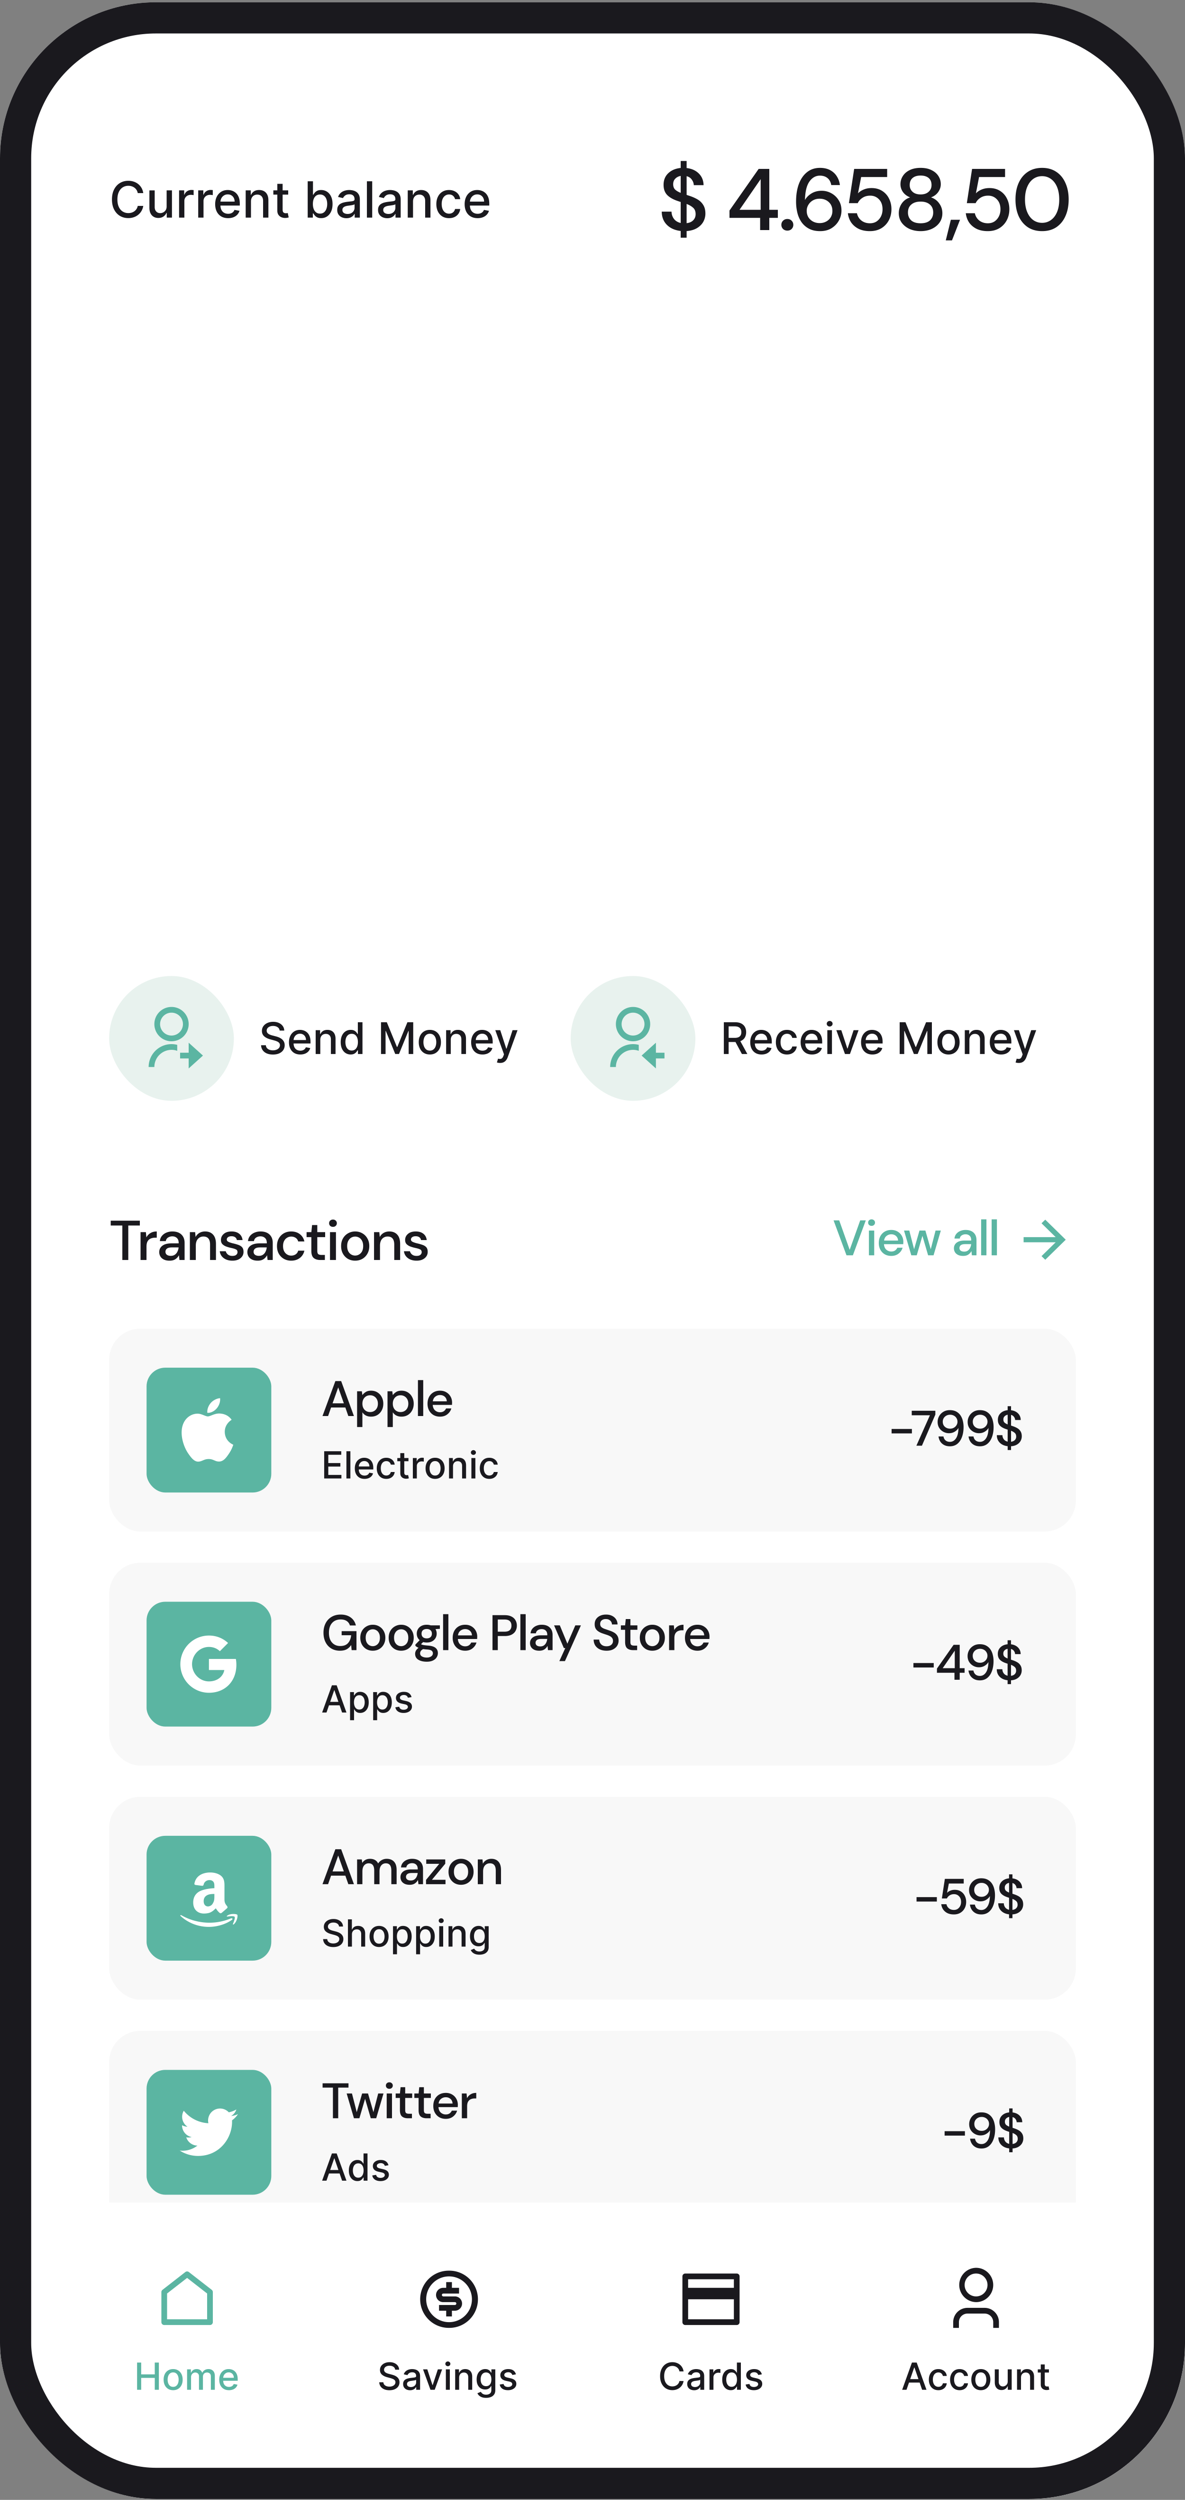<svg xmlns="http://www.w3.org/2000/svg" width="380" height="801" fill="none"><rect width="100%" height="100%" fill="#808080" stroke="none"/><g clip-path="url(#a)"><rect width="380" height="800" y=".724" fill="#fff" rx="50"/><path fill="#1A191E" d="M45.943 61.871H44.17a2.71 2.71 0 0 0-1.062-1.733 2.94 2.94 0 0 0-.903-.454 3.526 3.526 0 0 0-1.052-.154c-.67 0-1.27.169-1.8.506-.527.337-.944.831-1.25 1.483-.304.651-.455 1.447-.455 2.386 0 .947.151 1.747.454 2.398.307.652.726 1.144 1.256 1.477.53.334 1.127.5 1.79.5.367 0 .716-.049 1.045-.147a3.01 3.01 0 0 0 .904-.45 2.72 2.72 0 0 0 1.074-1.71l1.772.006a4.746 4.746 0 0 1-.551 1.58c-.269.477-.616.89-1.04 1.238-.42.345-.901.612-1.443.802a5.337 5.337 0 0 1-1.773.284c-1.007 0-1.905-.239-2.693-.716-.788-.481-1.409-1.169-1.863-2.063-.451-.894-.677-1.96-.677-3.199 0-1.242.228-2.308.682-3.199.455-.893 1.076-1.579 1.864-2.056.788-.481 1.684-.722 2.687-.722.618 0 1.194.09 1.728.267.538.174 1.02.432 1.449.773.427.337.782.75 1.062 1.238.28.485.47 1.04.568 1.665Zm7.493 4.233v-5.108h1.705v8.728h-1.67v-1.512h-.092c-.2.466-.523.854-.966 1.165-.439.307-.986.46-1.642.46-.56 0-1.056-.123-1.488-.37-.428-.25-.766-.618-1.012-1.107-.242-.489-.363-1.093-.363-1.813v-5.55h1.698v5.346c0 .595.165 1.068.495 1.42.33.353.757.529 1.284.529.318 0 .634-.08.949-.239.318-.159.581-.4.79-.721.212-.322.316-.731.312-1.228Zm3.987 3.62v-8.728h1.642v1.387h.091c.16-.47.44-.84.841-1.108.406-.273.864-.41 1.375-.41a7.242 7.242 0 0 1 .722.04v1.625a3.048 3.048 0 0 0-.364-.062 3.472 3.472 0 0 0-.523-.04c-.401 0-.76.085-1.074.256a1.9 1.9 0 0 0-1.01 1.71v5.33h-1.7Zm6.14 0v-8.728h1.643v1.387h.09c.16-.47.44-.84.842-1.108.405-.273.863-.41 1.375-.41a7.242 7.242 0 0 1 .721.04v1.625a3.048 3.048 0 0 0-.363-.062 3.47 3.47 0 0 0-.523-.04c-.401 0-.76.085-1.074.256a1.9 1.9 0 0 0-1.011 1.71v5.33h-1.7Zm9.59.176c-.86 0-1.6-.184-2.221-.551a3.739 3.739 0 0 1-1.432-1.563c-.333-.674-.5-1.464-.5-2.37 0-.893.167-1.681.5-2.363a3.883 3.883 0 0 1 1.41-1.596c.605-.383 1.314-.574 2.124-.574.492 0 .97.081 1.432.244.462.163.877.418 1.244.767.368.349.657.801.87 1.358.212.553.318 1.225.318 2.017v.602H69.96V64.6h5.273c0-.447-.091-.843-.273-1.188a2.062 2.062 0 0 0-.767-.824c-.326-.2-.708-.3-1.147-.3-.478 0-.895.117-1.25.351a2.365 2.365 0 0 0-.819.91c-.19.37-.284.774-.284 1.21v.994c0 .583.103 1.08.307 1.489.208.409.498.721.87.937.37.212.804.318 1.3.318.322 0 .616-.045.881-.136a1.9 1.9 0 0 0 .688-.42c.193-.186.34-.415.443-.688l1.608.29c-.129.473-.36.888-.693 1.244a3.36 3.36 0 0 1-1.245.824c-.496.193-1.062.29-1.699.29Zm7.328-5.358v5.182h-1.698v-8.728h1.63v1.42h.108c.201-.461.516-.833.944-1.113.431-.28.975-.42 1.63-.42.595 0 1.116.125 1.563.375.447.246.793.613 1.04 1.102.246.489.369 1.093.369 1.812v5.552h-1.7v-5.347c0-.633-.164-1.127-.493-1.483-.33-.36-.783-.54-1.358-.54-.394 0-.745.086-1.052.256a1.84 1.84 0 0 0-.721.75c-.174.326-.261.72-.261 1.182Zm11.938-3.546v1.364h-4.767v-1.364h4.767Zm-3.489-2.09h1.7v8.255c0 .33.049.578.147.744a.77.77 0 0 0 .38.336c.16.056.332.085.518.085.136 0 .255-.01.358-.029l.238-.045.307 1.403a2.858 2.858 0 0 1-.42.114c-.182.042-.41.064-.682.068a2.991 2.991 0 0 1-1.25-.238 2.144 2.144 0 0 1-.938-.773c-.238-.349-.358-.786-.358-1.313v-8.608Zm9.739 10.818V58.087h1.699v4.324h.102c.099-.182.241-.392.426-.63.186-.24.443-.448.773-.626.33-.181.765-.272 1.307-.272.704 0 1.333.178 1.886.534.553.356.987.87 1.301 1.54.319.67.478 1.477.478 2.42 0 .943-.158 1.752-.472 2.426-.314.67-.746 1.188-1.295 1.551-.55.36-1.177.54-1.881.54-.53 0-.964-.089-1.301-.267a2.45 2.45 0 0 1-.784-.625 4.663 4.663 0 0 1-.438-.636h-.142v1.358h-1.659Zm1.665-4.364c0 .614.089 1.151.267 1.614.178.462.435.823.773 1.085.337.257.75.386 1.238.386.508 0 .932-.134 1.273-.403.341-.273.598-.642.773-1.108.178-.466.267-.99.267-1.574 0-.576-.087-1.093-.262-1.551-.17-.459-.428-.82-.772-1.085-.341-.266-.767-.398-1.279-.398-.492 0-.909.127-1.25.38-.337.254-.593.608-.767 1.063-.174.455-.261.985-.261 1.59Zm10.754 4.557a3.563 3.563 0 0 1-1.5-.307 2.522 2.522 0 0 1-1.062-.903c-.258-.394-.387-.877-.387-1.45 0-.492.095-.897.284-1.215a2.1 2.1 0 0 1 .767-.756 4.006 4.006 0 0 1 1.08-.42c.398-.095.803-.167 1.216-.216l1.273-.148c.325-.042.562-.108.71-.199.147-.09.221-.239.221-.443v-.04c0-.496-.14-.88-.42-1.153-.277-.273-.69-.41-1.239-.41-.572 0-1.022.128-1.352.381-.326.25-.551.529-.676.836l-1.597-.364c.19-.53.466-.958.83-1.284.367-.33.79-.568 1.267-.716a4.945 4.945 0 0 1 1.506-.227c.348 0 .717.041 1.107.125.394.08.762.227 1.103.443.344.216.627.524.846.926.22.398.33.915.33 1.551v5.796h-1.659V68.53h-.068c-.11.22-.275.436-.495.648a2.623 2.623 0 0 1-.846.529c-.345.14-.758.21-1.239.21Zm.369-1.364c.47 0 .872-.093 1.205-.278.337-.186.593-.428.767-.728.178-.303.267-.626.267-.971V65.45c-.061.06-.178.117-.352.17-.171.05-.366.093-.585.131l-.643.097c-.208.026-.382.049-.522.068a4.21 4.21 0 0 0-.904.21c-.269.099-.485.24-.647.426-.159.182-.239.424-.239.727 0 .42.155.739.466.955.31.212.706.318 1.187.318Zm7.9-10.466v11.637h-1.699V58.087h1.699Zm4.825 11.83a3.563 3.563 0 0 1-1.5-.307 2.531 2.531 0 0 1-1.063-.903c-.257-.394-.386-.877-.386-1.45 0-.492.095-.897.284-1.215.189-.318.445-.57.767-.756a4.006 4.006 0 0 1 1.08-.42c.397-.095.803-.167 1.216-.216l1.272-.148c.326-.042.563-.108.71-.199.148-.09.222-.239.222-.443v-.04c0-.496-.14-.88-.42-1.153-.277-.273-.69-.41-1.239-.41-.572 0-1.023.128-1.352.381-.326.25-.551.529-.676.836l-1.597-.364c.189-.53.466-.958.83-1.284.367-.33.789-.568 1.267-.716a4.944 4.944 0 0 1 1.505-.227c.349 0 .718.041 1.108.125.394.08.762.227 1.102.443.345.216.627.524.847.926.22.398.33.915.33 1.551v5.796h-1.659V68.53h-.069c-.109.22-.274.436-.494.648-.22.212-.502.388-.847.529-.344.14-.757.21-1.238.21Zm.369-1.364c.47 0 .871-.093 1.205-.278.337-.186.592-.428.767-.728.178-.303.267-.626.267-.971V65.45c-.061.06-.178.117-.352.17-.171.05-.366.093-.586.131l-.642.097c-.208.026-.382.049-.522.068a4.21 4.21 0 0 0-.904.21c-.269.099-.485.24-.648.426-.159.182-.238.424-.238.727 0 .42.155.739.466.955.31.212.706.318 1.187.318Zm7.899-4.011v5.182h-1.699v-8.728h1.631v1.42h.108c.201-.461.515-.833.943-1.113.432-.28.976-.42 1.631-.42.595 0 1.115.125 1.562.375.447.246.794.613 1.04 1.102.246.489.37 1.093.37 1.812v5.552h-1.699v-5.347c0-.633-.165-1.127-.495-1.483-.329-.36-.782-.54-1.358-.54-.394 0-.744.086-1.051.256-.303.17-.543.42-.721.75-.175.326-.262.72-.262 1.182Zm11.54 5.358c-.845 0-1.572-.192-2.182-.574a3.792 3.792 0 0 1-1.397-1.597c-.326-.678-.489-1.454-.489-2.33 0-.886.167-1.668.5-2.346a3.828 3.828 0 0 1 1.409-1.596c.606-.383 1.32-.574 2.142-.574.663 0 1.254.123 1.773.369.519.242.937.583 1.255 1.023.322.44.514.952.574 1.54h-1.653a1.98 1.98 0 0 0-.625-1.057c-.322-.296-.754-.444-1.296-.444a2.11 2.11 0 0 0-1.244.376c-.352.246-.627.598-.824 1.056-.197.455-.295.993-.295 1.614 0 .636.096 1.186.29 1.648.193.462.465.82.818 1.074.356.253.774.38 1.255.38.322 0 .614-.059.875-.176a1.78 1.78 0 0 0 .665-.517c.182-.224.309-.492.381-.807h1.653a3.204 3.204 0 0 1-.551 1.512 3.174 3.174 0 0 1-1.233 1.045c-.511.254-1.112.38-1.801.38Zm9.163 0c-.859 0-1.6-.184-2.221-.551a3.735 3.735 0 0 1-1.432-1.563c-.333-.674-.5-1.464-.5-2.37 0-.893.167-1.681.5-2.363a3.884 3.884 0 0 1 1.409-1.596c.606-.383 1.314-.574 2.125-.574.493 0 .97.081 1.432.244.462.163.877.418 1.244.767.368.349.657.801.87 1.358.212.553.318 1.225.318 2.017v.602h-6.938V64.6h5.273c0-.447-.091-.843-.273-1.188a2.06 2.06 0 0 0-.767-.824c-.326-.2-.708-.3-1.148-.3-.477 0-.893.117-1.25.351a2.365 2.365 0 0 0-.818.91 2.63 2.63 0 0 0-.284 1.21v.994c0 .583.102 1.08.307 1.489.208.409.498.721.869.937.372.212.805.318 1.301.318.322 0 .616-.045.881-.136.265-.095.494-.235.688-.42.193-.186.341-.415.443-.688l1.608.29c-.129.473-.36.888-.693 1.244-.33.352-.745.627-1.245.824-.496.193-1.062.29-1.699.29ZM218.28 76.16v-2.156c-1.829-.206-3.295-.85-4.396-1.932-1.101-1.083-1.661-2.502-1.68-4.256h3.136c.019.877.28 1.652.784 2.324.504.653 1.223 1.092 2.156 1.316v-6.748a6.568 6.568 0 0 1-.476-.14 13.423 13.423 0 0 0-.476-.168c-1.512-.504-2.651-1.158-3.416-1.96-.747-.803-1.12-1.858-1.12-3.164-.019-1.531.476-2.782 1.484-3.752 1.008-.971 2.343-1.54 4.004-1.708v-2.24h1.904v2.268c1.624.186 2.931.774 3.92 1.764.989.989 1.493 2.23 1.512 3.724h-3.136c-.019-.616-.224-1.195-.616-1.736-.373-.56-.933-.943-1.68-1.148v5.992l.448.168c.149.037.299.084.448.14.971.317 1.839.7 2.604 1.148a5.157 5.157 0 0 1 1.82 1.764c.467.728.7 1.652.7 2.772 0 .933-.224 1.81-.672 2.632-.448.802-1.12 1.474-2.016 2.016-.896.54-2.007.858-3.332.952v2.128h-1.904Zm-2.408-17.136c0 .746.215 1.325.644 1.736.429.392 1.017.737 1.764 1.036v-5.432c-.709.13-1.288.429-1.736.896-.448.448-.672 1.036-.672 1.764Zm7.196 9.604c0-.915-.271-1.606-.812-2.072-.541-.486-1.232-.887-2.072-1.204v6.16c.915-.112 1.624-.43 2.128-.952.504-.523.756-1.167.756-1.932Zm20.688 5.096v-3.92h-9.828v-2.352l9.352-13.328h3.416v13.104h2.744v2.576h-2.744v3.92h-2.94Zm-6.608-6.496h6.776V57.4l-6.776 9.828Zm15.345 6.664c-.56 0-1.027-.178-1.4-.532a1.847 1.847 0 0 1-.532-1.316c0-.523.177-.962.532-1.316.373-.374.84-.56 1.4-.56.56 0 1.017.186 1.372.56.355.354.532.793.532 1.316 0 .504-.177.942-.532 1.316-.355.354-.812.532-1.372.532Zm10.515.168c-1.438 0-2.651-.271-3.64-.812a6.875 6.875 0 0 1-2.408-2.156 9.124 9.124 0 0 1-1.288-3.024 15.069 15.069 0 0 1-.392-3.444c0-2.166.298-4.06.896-5.684.616-1.624 1.493-2.884 2.632-3.78 1.138-.915 2.52-1.372 4.144-1.372 1.288 0 2.389.252 3.304.756.914.504 1.624 1.176 2.128 2.016.522.84.84 1.754.952 2.744h-2.772c-.168-.971-.57-1.718-1.204-2.24-.635-.523-1.447-.784-2.436-.784-1.363 0-2.492.644-3.388 1.932-.878 1.269-1.344 3.229-1.4 5.88.448-.822 1.138-1.522 2.072-2.1.952-.58 2.044-.868 3.276-.868a6.3 6.3 0 0 1 3.08.784 6.228 6.228 0 0 1 2.352 2.212c.616.933.924 2.044.924 3.332a6.53 6.53 0 0 1-.84 3.22c-.56 1.008-1.354 1.829-2.38 2.464-1.008.616-2.212.924-3.612.924Zm-.168-2.576c.784 0 1.484-.168 2.1-.504a3.819 3.819 0 0 0 1.456-1.372 3.88 3.88 0 0 0 .532-2.016c0-1.195-.392-2.147-1.176-2.856-.766-.71-1.746-1.064-2.94-1.064-.784 0-1.494.177-2.128.532a3.952 3.952 0 0 0-1.456 1.428 3.62 3.62 0 0 0-.532 1.932c0 .765.177 1.446.532 2.044a4.033 4.033 0 0 0 1.484 1.372c.634.336 1.344.504 2.128.504Zm16.108 2.576c-1.381 0-2.576-.243-3.584-.728-1.008-.504-1.811-1.186-2.408-2.044-.579-.878-.933-1.867-1.064-2.968h2.912a3.934 3.934 0 0 0 1.4 2.324c.747.597 1.671.896 2.772.896.821 0 1.531-.196 2.128-.588a4.23 4.23 0 0 0 1.4-1.624c.336-.672.504-1.428.504-2.268 0-1.326-.373-2.38-1.12-3.164-.747-.803-1.689-1.204-2.828-1.204-.971 0-1.801.233-2.492.7-.691.448-1.195 1.017-1.512 1.708h-2.828l1.68-10.976h10.584v2.604h-8.344l-1.008 5.236c.429-.486 1.017-.887 1.764-1.204.765-.336 1.624-.504 2.576-.504 1.325 0 2.464.308 3.416.924a5.869 5.869 0 0 1 2.184 2.436c.523 1.026.784 2.165.784 3.416 0 1.306-.28 2.492-.84 3.556a6.45 6.45 0 0 1-2.408 2.548c-1.027.616-2.249.924-3.668.924Zm16.274 0c-1.307 0-2.492-.234-3.556-.7-1.045-.486-1.885-1.158-2.52-2.016-.616-.86-.924-1.867-.924-3.024 0-1.176.327-2.231.98-3.164a4.988 4.988 0 0 1 2.66-1.904c-.989-.392-1.755-.962-2.296-1.708a4.272 4.272 0 0 1-.812-2.52c0-.952.252-1.82.756-2.604.504-.803 1.232-1.438 2.184-1.904.971-.486 2.147-.728 3.528-.728 1.381 0 2.548.242 3.5.728.971.466 1.708 1.1 2.212 1.904.504.784.756 1.652.756 2.604 0 .896-.28 1.736-.84 2.52-.541.765-1.307 1.334-2.296 1.708a4.993 4.993 0 0 1 2.632 1.932c.672.914 1.008 1.96 1.008 3.136 0 1.157-.308 2.165-.924 3.024-.616.858-1.456 1.53-2.52 2.016-1.045.466-2.221.7-3.528.7Zm0-11.76c1.083 0 1.932-.28 2.548-.84.635-.56.952-1.28.952-2.156 0-.99-.308-1.746-.924-2.268-.616-.523-1.475-.784-2.576-.784s-1.96.26-2.576.784c-.616.522-.924 1.278-.924 2.268 0 .877.308 1.596.924 2.156.616.56 1.475.84 2.576.84Zm0 9.24c1.344 0 2.352-.318 3.024-.952.672-.654 1.008-1.484 1.008-2.492 0-1.12-.364-1.98-1.092-2.576-.709-.616-1.689-.924-2.94-.924s-2.24.308-2.968.924c-.728.597-1.092 1.456-1.092 2.576 0 1.008.336 1.838 1.008 2.492.691.634 1.708.952 3.052.952Zm8.067 5.488 1.624-6.608h2.94l-2.576 6.608h-1.988Zm13.471-2.968c-1.381 0-2.576-.243-3.584-.728-1.008-.504-1.811-1.186-2.408-2.044-.579-.878-.933-1.867-1.064-2.968h2.912a3.934 3.934 0 0 0 1.4 2.324c.747.597 1.671.896 2.772.896.821 0 1.531-.196 2.128-.588a4.23 4.23 0 0 0 1.4-1.624c.336-.672.504-1.428.504-2.268 0-1.326-.373-2.38-1.12-3.164-.747-.803-1.689-1.204-2.828-1.204-.971 0-1.801.233-2.492.7-.691.448-1.195 1.017-1.512 1.708h-2.828l1.68-10.976h10.584v2.604h-8.344l-1.008 5.236c.429-.486 1.017-.887 1.764-1.204.765-.336 1.624-.504 2.576-.504 1.325 0 2.464.308 3.416.924a5.869 5.869 0 0 1 2.184 2.436c.523 1.026.784 2.165.784 3.416 0 1.306-.28 2.492-.84 3.556a6.45 6.45 0 0 1-2.408 2.548c-1.027.616-2.249.924-3.668.924Zm17.422 0c-1.773 0-3.304-.42-4.592-1.26-1.269-.86-2.249-2.044-2.94-3.556-.672-1.531-1.008-3.304-1.008-5.32 0-2.016.336-3.78 1.008-5.292.691-1.531 1.671-2.716 2.94-3.556 1.288-.86 2.819-1.288 4.592-1.288 1.773 0 3.295.429 4.564 1.288 1.269.84 2.24 2.025 2.912 3.556.691 1.512 1.036 3.276 1.036 5.292s-.345 3.789-1.036 5.32c-.672 1.512-1.643 2.697-2.912 3.556-1.269.84-2.791 1.26-4.564 1.26Zm0-2.66c1.064 0 2.007-.3 2.828-.896.84-.598 1.493-1.456 1.96-2.576.467-1.12.7-2.455.7-4.004 0-1.55-.233-2.884-.7-4.004-.467-1.12-1.12-1.98-1.96-2.576-.821-.598-1.764-.896-2.828-.896-1.083 0-2.035.298-2.856.896-.821.597-1.465 1.456-1.932 2.576-.467 1.12-.7 2.454-.7 4.004 0 1.549.233 2.884.7 4.004.467 1.12 1.111 1.978 1.932 2.576.821.597 1.773.896 2.856.896ZM39.23 403.724v-11.052h-3.726v-1.548h9.342v1.548h-3.708v11.052H39.23Zm5.84 0v-8.928h1.71l.162 1.692a3.52 3.52 0 0 1 1.296-1.386c.564-.348 1.242-.522 2.034-.522v1.998h-.522c-.528 0-1.002.09-1.422.27-.408.168-.738.462-.99.882-.24.408-.36.978-.36 1.71v4.284H45.07Zm9.322.216c-.756 0-1.38-.126-1.872-.378-.492-.252-.858-.582-1.098-.99a2.71 2.71 0 0 1-.36-1.368c0-.864.336-1.548 1.008-2.052.672-.504 1.632-.756 2.88-.756h2.34v-.162c0-.696-.192-1.218-.576-1.566-.372-.348-.858-.522-1.458-.522-.528 0-.99.132-1.386.396-.384.252-.618.63-.702 1.134H51.26c.06-.648.276-1.2.648-1.656a3.643 3.643 0 0 1 1.44-1.062 4.838 4.838 0 0 1 1.926-.378c1.248 0 2.214.33 2.898.99.684.648 1.026 1.536 1.026 2.664v5.49h-1.656l-.162-1.53a3.392 3.392 0 0 1-1.098 1.242c-.48.336-1.11.504-1.89.504Zm.378-1.548c.516 0 .948-.12 1.296-.36.36-.252.636-.582.828-.99a3.82 3.82 0 0 0 .378-1.35h-2.124c-.756 0-1.296.132-1.62.396a1.244 1.244 0 0 0-.468.99c0 .408.15.732.45.972.312.228.732.342 1.26.342Zm6.113 1.332v-8.928h1.692l.144 1.566a3.067 3.067 0 0 1 1.206-1.296c.54-.324 1.158-.486 1.854-.486 1.08 0 1.926.336 2.538 1.008.624.672.936 1.674.936 3.006v5.13h-1.89v-4.932c0-1.728-.708-2.592-2.124-2.592-.708 0-1.296.252-1.764.756-.456.504-.684 1.224-.684 2.16v4.608h-1.908Zm13.641.216c-1.128 0-2.058-.276-2.79-.828a3.101 3.101 0 0 1-1.26-2.196H72.4c.096.408.324.762.684 1.062.36.288.834.432 1.422.432.576 0 .996-.12 1.26-.36s.396-.516.396-.828c0-.456-.186-.762-.558-.918-.36-.168-.864-.318-1.512-.45a11.918 11.918 0 0 1-1.512-.432 3.488 3.488 0 0 1-1.242-.756c-.324-.336-.486-.786-.486-1.35 0-.78.3-1.428.9-1.944.6-.528 1.44-.792 2.52-.792.996 0 1.8.24 2.412.72.624.48.99 1.158 1.098 2.034h-1.836a1.311 1.311 0 0 0-.54-.9c-.288-.216-.678-.324-1.17-.324-.48 0-.852.102-1.116.306a.893.893 0 0 0-.396.756c0 .312.18.558.54.738.372.18.858.342 1.458.486.6.132 1.152.288 1.656.468.516.168.93.42 1.242.756.312.336.468.828.468 1.476.012.816-.306 1.494-.954 2.034-.636.54-1.506.81-2.61.81Zm8.131 0c-.756 0-1.38-.126-1.872-.378-.492-.252-.858-.582-1.098-.99a2.71 2.71 0 0 1-.36-1.368c0-.864.336-1.548 1.008-2.052.672-.504 1.632-.756 2.88-.756h2.34v-.162c0-.696-.192-1.218-.576-1.566-.372-.348-.858-.522-1.458-.522-.528 0-.99.132-1.386.396-.384.252-.618.63-.702 1.134h-1.908c.06-.648.276-1.2.648-1.656a3.643 3.643 0 0 1 1.44-1.062 4.838 4.838 0 0 1 1.926-.378c1.248 0 2.214.33 2.898.99.684.648 1.026 1.536 1.026 2.664v5.49h-1.656l-.162-1.53a3.392 3.392 0 0 1-1.098 1.242c-.48.336-1.11.504-1.89.504Zm.378-1.548c.516 0 .948-.12 1.296-.36.36-.252.636-.582.828-.99a3.82 3.82 0 0 0 .378-1.35h-2.124c-.756 0-1.296.132-1.62.396a1.244 1.244 0 0 0-.468.99c0 .408.15.732.45.972.312.228.732.342 1.26.342Zm10.343 1.548c-.876 0-1.662-.198-2.358-.594a4.333 4.333 0 0 1-1.62-1.638c-.384-.708-.576-1.524-.576-2.448 0-.924.192-1.734.576-2.43a4.298 4.298 0 0 1 1.62-1.656c.696-.396 1.482-.594 2.358-.594 1.104 0 2.028.288 2.772.864.756.576 1.242 1.356 1.458 2.34h-1.998a1.878 1.878 0 0 0-.792-1.152c-.408-.276-.888-.414-1.44-.414-.468 0-.9.12-1.296.36-.396.228-.714.57-.954 1.026-.24.444-.36.996-.36 1.656 0 .66.12 1.218.36 1.674.24.444.558.786.954 1.026.396.24.828.36 1.296.36.552 0 1.032-.138 1.44-.414.408-.276.672-.666.792-1.17h1.998c-.204.96-.684 1.734-1.44 2.322-.756.588-1.686.882-2.79.882Zm9.327-.216c-.876 0-1.572-.21-2.088-.63-.516-.432-.774-1.194-.774-2.286v-4.41h-1.53v-1.602h1.53l.234-2.268h1.674v2.268h2.52v1.602h-2.52v4.41c0 .492.102.834.306 1.026.216.18.582.27 1.098.27h1.026v1.62h-1.476Zm4.074-10.62c-.36 0-.66-.108-.9-.324a1.15 1.15 0 0 1-.342-.846c0-.336.114-.612.342-.828.24-.228.54-.342.9-.342s.654.114.882.342c.24.216.36.492.36.828 0 .336-.12.618-.36.846-.228.216-.522.324-.882.324Zm-.954 10.62v-8.928h1.908v8.928h-1.908Zm8.062.216c-.852 0-1.62-.192-2.304-.576a4.375 4.375 0 0 1-1.602-1.638c-.396-.708-.594-1.53-.594-2.466 0-.936.198-1.752.594-2.448a4.295 4.295 0 0 1 1.638-1.638 4.48 4.48 0 0 1 2.286-.594c.852 0 1.614.198 2.286.594a4.17 4.17 0 0 1 1.62 1.638c.408.696.612 1.512.612 2.448 0 .936-.204 1.758-.612 2.466a4.333 4.333 0 0 1-1.62 1.638c-.684.384-1.452.576-2.304.576Zm0-1.638c.456 0 .876-.114 1.26-.342a2.5 2.5 0 0 0 .954-1.008c.24-.456.36-1.02.36-1.692 0-.672-.12-1.23-.36-1.674-.228-.456-.54-.798-.936-1.026a2.423 2.423 0 0 0-1.26-.342c-.456 0-.882.114-1.278.342-.384.228-.696.57-.936 1.026-.24.444-.36 1.002-.36 1.674 0 .672.12 1.236.36 1.692.24.444.552.78.936 1.008.384.228.804.342 1.26.342Zm6.06 1.422v-8.928h1.692l.144 1.566a3.067 3.067 0 0 1 1.206-1.296c.54-.324 1.158-.486 1.854-.486 1.08 0 1.926.336 2.538 1.008.624.672.936 1.674.936 3.006v5.13h-1.89v-4.932c0-1.728-.708-2.592-2.124-2.592-.708 0-1.296.252-1.764.756-.456.504-.684 1.224-.684 2.16v4.608h-1.908Zm13.641.216c-1.128 0-2.058-.276-2.79-.828a3.101 3.101 0 0 1-1.26-2.196h1.926c.096.408.324.762.684 1.062.36.288.834.432 1.422.432.576 0 .996-.12 1.26-.36s.396-.516.396-.828c0-.456-.186-.762-.558-.918-.36-.168-.864-.318-1.512-.45a11.918 11.918 0 0 1-1.512-.432 3.488 3.488 0 0 1-1.242-.756c-.324-.336-.486-.786-.486-1.35 0-.78.3-1.428.9-1.944.6-.528 1.44-.792 2.52-.792.996 0 1.8.24 2.412.72.624.48.99 1.158 1.098 2.034h-1.836a1.311 1.311 0 0 0-.54-.9c-.288-.216-.678-.324-1.17-.324-.48 0-.852.102-1.116.306a.893.893 0 0 0-.396.756c0 .312.18.558.54.738.372.18.858.342 1.458.486.6.132 1.152.288 1.656.468.516.168.93.42 1.242.756.312.336.468.828.468 1.476.012.816-.306 1.494-.954 2.034-.636.54-1.506.81-2.61.81Z"/><path fill="#5BB5A2" d="m271.448 402.224-4.144-11.2h1.808l3.36 9.44 3.376-9.44h1.792l-4.144 11.2h-2.048Zm8.042-9.44a1.15 1.15 0 0 1-.8-.288 1.022 1.022 0 0 1-.304-.752c0-.299.101-.544.304-.736.213-.203.48-.304.8-.304.32 0 .581.101.784.304.213.192.32.437.32.736a.998.998 0 0 1-.32.752c-.203.192-.464.288-.784.288Zm-.848 9.44v-7.936h1.696v7.936h-1.696Zm7.166.192c-.778 0-1.472-.171-2.08-.512a3.783 3.783 0 0 1-1.408-1.456c-.341-.619-.512-1.339-.512-2.16 0-.832.166-1.563.496-2.192.342-.63.811-1.12 1.408-1.472.608-.352 1.312-.528 2.112-.528.779 0 1.456.176 2.032.528.576.341 1.024.8 1.344 1.376.32.576.48 1.21.48 1.904 0 .106-.005.224-.016.352 0 .117-.005.25-.016.4h-6.176c.054.768.304 1.354.752 1.76.459.394.987.592 1.584.592.48 0 .88-.107 1.2-.32a2.02 2.02 0 0 0 .736-.896h1.696c-.213.746-.64 1.37-1.28 1.872-.629.501-1.413.752-2.352.752Zm0-6.928c-.565 0-1.066.17-1.504.512-.437.33-.704.832-.8 1.504h4.48c-.032-.619-.25-1.11-.656-1.472-.405-.363-.912-.544-1.52-.544Zm6.424 6.736-2.336-7.936h1.696l1.536 5.984 1.728-5.984h1.888l1.728 5.984 1.536-5.984h1.696l-2.336 7.936h-1.744l-1.824-6.24-1.824 6.24h-1.744Zm16.628.192c-.672 0-1.227-.112-1.664-.336-.437-.224-.763-.518-.976-.88a2.415 2.415 0 0 1-.32-1.216c0-.768.299-1.376.896-1.824.597-.448 1.451-.672 2.56-.672h2.08v-.144c0-.619-.171-1.083-.512-1.392-.331-.31-.763-.464-1.296-.464-.469 0-.88.117-1.232.352-.341.224-.549.56-.624 1.008h-1.696c.053-.576.245-1.067.576-1.472a3.233 3.233 0 0 1 1.28-.944 4.3 4.3 0 0 1 1.712-.336c1.109 0 1.968.293 2.576.88.608.576.912 1.365.912 2.368v4.88h-1.472l-.144-1.36a3.018 3.018 0 0 1-.976 1.104c-.427.298-.987.448-1.68.448Zm.336-1.376c.459 0 .843-.107 1.152-.32a2.2 2.2 0 0 0 .736-.88c.181-.363.293-.763.336-1.2h-1.888c-.672 0-1.152.117-1.44.352a1.106 1.106 0 0 0-.416.88c0 .362.133.65.4.864.277.202.651.304 1.12.304Zm5.433 1.184v-11.52h1.696v11.52h-1.696Zm3.364 0v-11.52h1.696v11.52h-1.696ZM338.524 396.397l-4.531-4.434 1.194-1.168 6.57 6.429-6.57 6.429-1.194-1.169 4.531-4.434h-10.281v-1.653h10.281Z"/><rect width="310" height="65" x="35" y="425.724" fill="#F8F8F8" rx="10"/><rect width="40" height="40" x="47" y="438.224" fill="#5BB5A2" rx="6"/><path fill="#fff" d="M66.656 453.844c-.803 0-2.047-.913-3.356-.88-1.726.022-3.31 1.001-4.201 2.552-1.793 3.113-.462 7.711 1.287 10.241.857 1.232 1.87 2.618 3.211 2.574 1.288-.055 1.771-.836 3.333-.836 1.551 0 1.991.836 3.355.803 1.386-.022 2.267-1.254 3.114-2.497a11.055 11.055 0 0 0 1.407-2.893c-.032-.011-2.694-1.034-2.727-4.114-.022-2.574 2.1-3.806 2.2-3.861-1.21-1.771-3.07-1.969-3.718-2.013-1.695-.132-3.114.924-3.906.924Zm2.86-2.596c.715-.858 1.188-2.057 1.055-3.245-1.022.044-2.254.682-2.992 1.54-.66.759-1.231 1.98-1.078 3.146 1.133.088 2.3-.583 3.014-1.441Z"/><path fill="#1A191E" d="m103.416 453.724 4.128-11.2h1.856l4.096 11.2h-1.792l-.96-2.736h-4.576l-.96 2.736h-1.792Zm3.232-4.08h3.616l-1.808-5.104-1.808 5.104Zm7.866 7.6v-11.456h1.52l.176 1.232c.256-.374.608-.704 1.056-.992.448-.288 1.024-.432 1.728-.432.768 0 1.445.181 2.032.544a3.77 3.77 0 0 1 1.376 1.488c.341.629.512 1.344.512 2.144s-.171 1.514-.512 2.144a3.815 3.815 0 0 1-1.376 1.472c-.587.352-1.269.528-2.048.528-.619 0-1.168-.123-1.648-.368a2.846 2.846 0 0 1-1.12-1.04v4.736h-1.696Zm4.176-4.8c.725 0 1.323-.246 1.792-.736.469-.502.704-1.152.704-1.952 0-.523-.107-.987-.32-1.392a2.347 2.347 0 0 0-.88-.944c-.373-.235-.805-.352-1.296-.352-.725 0-1.323.25-1.792.752-.459.501-.688 1.146-.688 1.936 0 .8.229 1.45.688 1.952.469.49 1.067.736 1.792.736Zm5.578 4.8v-11.456h1.52l.176 1.232c.256-.374.608-.704 1.056-.992.448-.288 1.024-.432 1.728-.432.768 0 1.446.181 2.032.544a3.763 3.763 0 0 1 1.376 1.488c.342.629.512 1.344.512 2.144s-.17 1.514-.512 2.144a3.808 3.808 0 0 1-1.376 1.472c-.586.352-1.269.528-2.048.528-.618 0-1.168-.123-1.648-.368a2.853 2.853 0 0 1-1.12-1.04v4.736h-1.696Zm4.176-4.8c.726 0 1.323-.246 1.792-.736.47-.502.704-1.152.704-1.952 0-.523-.106-.987-.32-1.392a2.34 2.34 0 0 0-.88-.944c-.373-.235-.805-.352-1.296-.352-.725 0-1.322.25-1.792.752-.458.501-.688 1.146-.688 1.936 0 .8.23 1.45.688 1.952.47.49 1.067.736 1.792.736Zm5.579 1.28v-11.52h1.696v11.52h-1.696Zm7.075.192c-.778 0-1.472-.171-2.08-.512a3.783 3.783 0 0 1-1.408-1.456c-.341-.619-.512-1.339-.512-2.16 0-.832.166-1.563.496-2.192.342-.63.811-1.12 1.408-1.472.608-.352 1.312-.528 2.112-.528.779 0 1.456.176 2.032.528.576.341 1.024.8 1.344 1.376.32.576.48 1.21.48 1.904 0 .106-.005.224-.016.352 0 .117-.005.25-.016.4h-6.176c.054.768.304 1.354.752 1.76.459.394.987.592 1.584.592.48 0 .88-.107 1.2-.32a2.02 2.02 0 0 0 .736-.896h1.696c-.213.746-.64 1.37-1.28 1.872-.629.501-1.413.752-2.352.752Zm0-6.928c-.565 0-1.066.17-1.504.512-.437.33-.704.832-.8 1.504h4.48c-.032-.619-.25-1.11-.656-1.472-.405-.363-.912-.544-1.52-.544ZM103.959 473.724v-8.728h5.471v1.134h-4.154v2.659h3.869v1.129h-3.869v2.672h4.206v1.134h-5.523Zm8.402-8.728v8.728h-1.274v-8.728h1.274Zm4.535 8.86c-.645 0-1.2-.138-1.666-.414a2.806 2.806 0 0 1-1.074-1.171c-.25-.506-.375-1.099-.375-1.777 0-.671.125-1.262.375-1.773a2.91 2.91 0 0 1 1.057-1.198c.455-.287.986-.43 1.594-.43.369 0 .727.061 1.074.183.346.122.657.314.933.575.275.262.493.601.652 1.019.159.415.239.919.239 1.513v.451h-5.204v-.954h3.955c0-.335-.068-.632-.205-.891a1.55 1.55 0 0 0-.575-.618 1.611 1.611 0 0 0-.861-.225c-.358 0-.67.088-.937.264a1.77 1.77 0 0 0-.614.682c-.142.278-.213.58-.213.907v.746c0 .437.077.81.23 1.116.157.307.374.542.652.704.279.159.604.238.976.238.242 0 .462-.034.661-.102.198-.071.37-.176.515-.315.145-.14.256-.312.333-.516l1.206.217c-.097.355-.27.666-.52.934-.247.264-.559.47-.934.617a3.486 3.486 0 0 1-1.274.218Zm6.979 0c-.633 0-1.179-.144-1.636-.431a2.84 2.84 0 0 1-1.048-1.197c-.245-.509-.367-1.091-.367-1.747 0-.665.125-1.252.375-1.76.25-.512.602-.911 1.057-1.198.455-.287.99-.43 1.607-.43.497 0 .94.092 1.329.277.389.182.703.437.942.767.241.33.385.714.43 1.155h-1.24a1.483 1.483 0 0 0-.469-.793c-.241-.221-.565-.332-.971-.332-.355 0-.666.094-.933.281a1.799 1.799 0 0 0-.618.793c-.148.341-.222.744-.222 1.21 0 .477.073.889.217 1.236.145.346.35.615.614.805.267.19.581.286.942.286.241 0 .46-.044.656-.132.199-.091.365-.221.499-.388a1.47 1.47 0 0 0 .285-.605h1.24a2.403 2.403 0 0 1-.413 1.133c-.23.333-.538.594-.925.784-.383.191-.834.286-1.351.286Zm7.107-6.678v1.023h-3.575v-1.023h3.575Zm-2.616-1.568h1.274v6.192c0 .247.037.433.111.558a.577.577 0 0 0 .285.251c.12.043.249.064.388.064.102 0 .192-.007.268-.021l.179-.034.231 1.052a2.523 2.523 0 0 1-.827.137 2.242 2.242 0 0 1-.938-.179 1.609 1.609 0 0 1-.703-.58c-.179-.261-.268-.589-.268-.984v-6.456Zm4.026 8.114v-6.546h1.231v1.04h.068c.12-.352.33-.629.631-.831a1.802 1.802 0 0 1 1.031-.307 5.17 5.17 0 0 1 .542.03v1.219a2.382 2.382 0 0 0-.273-.047 2.597 2.597 0 0 0-.392-.03c-.301 0-.57.064-.806.192a1.42 1.42 0 0 0-.758 1.282v3.998h-1.274Zm7.128.132c-.614 0-1.149-.141-1.607-.422a2.846 2.846 0 0 1-1.065-1.181c-.253-.505-.379-1.096-.379-1.772 0-.679.126-1.273.379-1.782a2.842 2.842 0 0 1 1.065-1.184c.458-.281.993-.422 1.607-.422s1.149.141 1.606.422c.458.281.813.676 1.066 1.184.253.509.379 1.103.379 1.782 0 .676-.126 1.267-.379 1.772-.253.506-.608.9-1.066 1.181-.457.281-.992.422-1.606.422Zm.004-1.07c.398 0 .727-.105.989-.315.261-.21.454-.49.579-.84.128-.349.192-.734.192-1.155a3.32 3.32 0 0 0-.192-1.15 1.877 1.877 0 0 0-.579-.848c-.262-.213-.591-.32-.989-.32-.4 0-.733.107-.997.32a1.91 1.91 0 0 0-.584.848 3.392 3.392 0 0 0-.187 1.15c0 .421.062.806.187 1.155.128.35.323.63.584.84.264.21.597.315.997.315Zm5.743-2.949v3.887h-1.274v-6.546h1.223v1.066h.081a1.88 1.88 0 0 1 .708-.836c.323-.21.731-.315 1.223-.315.446 0 .836.094 1.172.281.335.185.595.46.779.827.185.366.277.82.277 1.359v4.164h-1.274v-4.01c0-.475-.123-.845-.371-1.113-.247-.269-.586-.404-1.018-.404-.295 0-.558.064-.788.191a1.383 1.383 0 0 0-.542.563c-.13.244-.196.54-.196.886Zm5.898 3.887v-6.546h1.274v6.546h-1.274Zm.644-7.556a.812.812 0 0 1-.571-.221.72.72 0 0 1-.235-.537c0-.211.078-.389.235-.537a.8.8 0 0 1 .571-.226c.221 0 .41.075.566.226a.706.706 0 0 1 .239.537c0 .207-.08.386-.239.537a.796.796 0 0 1-.566.221Zm5.102 7.688c-.634 0-1.179-.144-1.637-.431a2.848 2.848 0 0 1-1.048-1.197c-.244-.509-.367-1.091-.367-1.747 0-.665.125-1.252.375-1.76.25-.512.603-.911 1.057-1.198.455-.287.99-.43 1.607-.43.497 0 .94.092 1.329.277.389.182.703.437.942.767.242.33.385.714.43 1.155h-1.24a1.487 1.487 0 0 0-.468-.793c-.242-.221-.566-.332-.972-.332-.355 0-.666.094-.933.281-.264.185-.47.449-.618.793-.148.341-.222.744-.222 1.21 0 .477.073.889.218 1.236.145.346.349.615.613.805.267.19.581.286.942.286.242 0 .46-.044.656-.132.199-.091.365-.221.499-.388a1.47 1.47 0 0 0 .285-.605h1.24a2.403 2.403 0 0 1-.413 1.133c-.23.333-.538.594-.925.784-.383.191-.833.286-1.35.286ZM285.912 459.288v-1.424h6.512v1.424h-6.512Zm7.95 3.936 4.336-9.744h-5.824v-1.456h7.568v1.232l-4.304 9.968h-1.776Zm10.746.192c-.736 0-1.365-.144-1.888-.432a3.288 3.288 0 0 1-1.232-1.152 3.856 3.856 0 0 1-.528-1.568h1.584c.096.554.325.981.688 1.28.363.298.827.448 1.392.448.779 0 1.419-.363 1.92-1.088.512-.736.784-1.862.816-3.376-.256.469-.656.869-1.2 1.2-.533.33-1.152.496-1.856.496a3.7 3.7 0 0 1-1.776-.448 3.596 3.596 0 0 1-1.344-1.248c-.341-.544-.512-1.184-.512-1.92 0-.651.16-1.264.48-1.84.32-.576.768-1.04 1.344-1.392.587-.363 1.28-.544 2.08-.544.821 0 1.515.154 2.08.464.565.309 1.019.72 1.36 1.232.341.512.587 1.088.736 1.728.16.64.24 1.296.24 1.968 0 1.237-.176 2.32-.528 3.248-.341.928-.837 1.653-1.488 2.176-.651.512-1.44.768-2.368.768Zm.08-5.648c.448 0 .848-.102 1.2-.304.352-.203.629-.47.832-.8.213-.342.32-.715.32-1.12 0-.438-.107-.822-.32-1.152a2.11 2.11 0 0 0-.848-.8 2.465 2.465 0 0 0-1.2-.288c-.448 0-.848.096-1.2.288a2.254 2.254 0 0 0-.848.8c-.203.33-.304.709-.304 1.136 0 .682.224 1.226.672 1.632.448.405 1.013.608 1.696.608Zm9.549 5.648c-.736 0-1.365-.144-1.888-.432a3.296 3.296 0 0 1-1.232-1.152 3.856 3.856 0 0 1-.528-1.568h1.584c.096.554.326.981.688 1.28.363.298.827.448 1.392.448.779 0 1.419-.363 1.92-1.088.512-.736.784-1.862.816-3.376-.256.469-.656.869-1.2 1.2-.533.33-1.152.496-1.856.496a3.7 3.7 0 0 1-3.12-1.696c-.341-.544-.512-1.184-.512-1.92 0-.651.16-1.264.48-1.84.32-.576.768-1.04 1.344-1.392.587-.363 1.28-.544 2.08-.544.822 0 1.515.154 2.08.464.566.309 1.019.72 1.36 1.232.342.512.587 1.088.736 1.728.16.64.24 1.296.24 1.968 0 1.237-.176 2.32-.528 3.248-.341.928-.837 1.653-1.488 2.176-.65.512-1.44.768-2.368.768Zm.08-5.648c.448 0 .848-.102 1.2-.304.352-.203.63-.47.832-.8a2.07 2.07 0 0 0 .32-1.12 2.07 2.07 0 0 0-.32-1.152 2.104 2.104 0 0 0-.848-.8 2.465 2.465 0 0 0-1.2-.288c-.448 0-.848.096-1.2.288a2.261 2.261 0 0 0-.848.8c-.202.33-.304.709-.304 1.136 0 .682.224 1.226.672 1.632.448.405 1.014.608 1.696.608Zm8.814 6.848v-1.232c-1.046-.118-1.883-.486-2.512-1.104-.63-.619-.95-1.43-.96-2.432h1.792c.01.501.16.944.448 1.328.288.373.698.624 1.232.752v-3.856a3.954 3.954 0 0 1-.272-.08 8.328 8.328 0 0 0-.272-.096c-.864-.288-1.515-.662-1.952-1.12-.427-.459-.64-1.062-.64-1.808-.011-.875.272-1.59.848-2.144.576-.555 1.338-.88 2.288-.976v-1.28h1.088v1.296c.928.106 1.674.442 2.24 1.008.565.565.853 1.274.864 2.128h-1.792a1.756 1.756 0 0 0-.352-.992c-.214-.32-.534-.539-.96-.656v3.424l.256.096c.085.021.17.048.256.08.554.181 1.05.4 1.488.656.437.256.784.592 1.04 1.008.266.416.4.944.4 1.584 0 .533-.128 1.034-.384 1.504-.256.458-.64.842-1.152 1.152-.512.309-1.147.49-1.904.544v1.216h-1.088Zm-1.376-9.792c0 .426.122.757.368.992.245.224.581.421 1.008.592v-3.104a1.772 1.772 0 0 0-.992.512c-.256.256-.384.592-.384 1.008Zm4.112 5.488c0-.523-.155-.918-.464-1.184-.31-.278-.704-.507-1.184-.688v3.52c.522-.064.928-.246 1.216-.544a1.53 1.53 0 0 0 .432-1.104Z"/><rect width="310" height="65" x="35" y="500.724" fill="#F8F8F8" rx="10"/><rect width="40" height="40" x="47" y="513.224" fill="#5BB5A2" rx="6"/><path fill="#fff" d="M58.809 529.108A9.159 9.159 0 0 1 67 524.057c2.47 0 4.546.908 6.133 2.388l-2.628 2.629c-.951-.908-2.16-1.371-3.505-1.371-2.388 0-4.409 1.613-5.129 3.779a5.51 5.51 0 0 0-.287 1.742c0 .605.104 1.191.287 1.741.72 2.167 2.741 3.78 5.13 3.78 1.232 0 2.282-.326 3.103-.876a4.215 4.215 0 0 0 1.83-2.766H67v-3.546h8.633c.109.6.167 1.225.167 1.875 0 2.792-.999 5.142-2.733 6.737-1.516 1.401-3.592 2.221-6.067 2.221a9.161 9.161 0 0 1-9.166-9.166c0-1.48.353-2.879.975-4.116Z"/><path fill="#1A191E" d="M109 528.916c-1.056 0-1.979-.24-2.768-.72a4.883 4.883 0 0 1-1.84-2.016c-.437-.864-.656-1.872-.656-3.024 0-1.142.224-2.15.672-3.024a4.97 4.97 0 0 1 1.904-2.048c.832-.502 1.813-.752 2.944-.752 1.28 0 2.347.309 3.2.928.853.618 1.408 1.472 1.664 2.56h-1.92a2.47 2.47 0 0 0-1.008-1.408c-.501-.342-1.147-.512-1.936-.512-1.173 0-2.096.378-2.768 1.136-.672.757-1.008 1.802-1.008 3.136 0 1.333.331 2.373.992 3.12.661.746 1.541 1.12 2.64 1.12 1.109 0 1.941-.315 2.496-.944.565-.63.896-1.467.992-2.512h-3.04v-1.312h4.752v6.08h-1.552l-.144-1.648a3.993 3.993 0 0 1-1.408 1.36c-.565.32-1.301.48-2.208.48Zm10.538 0c-.757 0-1.44-.171-2.048-.512a3.896 3.896 0 0 1-1.424-1.456c-.352-.63-.528-1.36-.528-2.192 0-.832.176-1.558.528-2.176a3.813 3.813 0 0 1 1.456-1.456 3.983 3.983 0 0 1 2.032-.528c.758 0 1.435.176 2.032.528a3.7 3.7 0 0 1 1.44 1.456c.363.618.544 1.344.544 2.176 0 .832-.181 1.562-.544 2.192a3.857 3.857 0 0 1-1.44 1.456c-.608.341-1.29.512-2.048.512Zm0-1.456c.406 0 .779-.102 1.12-.304.352-.203.635-.502.848-.896.214-.406.32-.907.32-1.504 0-.598-.106-1.094-.32-1.488a2.09 2.09 0 0 0-.832-.912 2.148 2.148 0 0 0-1.12-.304c-.405 0-.784.101-1.136.304-.341.202-.618.506-.832.912-.213.394-.32.89-.32 1.488 0 .597.107 1.098.32 1.504.214.394.491.693.832.896.342.202.715.304 1.12.304Zm9.099 1.456c-.758 0-1.44-.171-2.048-.512a3.888 3.888 0 0 1-1.424-1.456c-.352-.63-.528-1.36-.528-2.192 0-.832.176-1.558.528-2.176a3.806 3.806 0 0 1 1.456-1.456 3.98 3.98 0 0 1 2.032-.528c.757 0 1.434.176 2.032.528a3.7 3.7 0 0 1 1.44 1.456c.362.618.544 1.344.544 2.176 0 .832-.182 1.562-.544 2.192a3.857 3.857 0 0 1-1.44 1.456c-.608.341-1.291.512-2.048.512Zm0-1.456c.405 0 .778-.102 1.12-.304.352-.203.634-.502.848-.896.213-.406.32-.907.32-1.504 0-.598-.107-1.094-.32-1.488-.203-.406-.48-.71-.832-.912a2.153 2.153 0 0 0-1.12-.304c-.406 0-.784.101-1.136.304-.342.202-.619.506-.832.912-.214.394-.32.89-.32 1.488 0 .597.106 1.098.32 1.504.213.394.49.693.832.896.341.202.714.304 1.12.304Zm8.212-1.168c-.416 0-.8-.048-1.152-.144l-.688.672c.117.074.261.138.432.192.17.053.41.101.72.144.309.042.73.085 1.264.128 1.056.096 1.818.352 2.288.768.469.405.704.949.704 1.632 0 .469-.128.912-.384 1.328-.246.426-.635.768-1.168 1.024-.523.266-1.195.4-2.016.4-1.11 0-2.011-.214-2.704-.64-.683-.416-1.024-1.051-1.024-1.904 0-.331.085-.662.256-.992.181-.32.464-.624.848-.912a4.394 4.394 0 0 1-.592-.304 5.322 5.322 0 0 1-.432-.352v-.384l1.376-1.408c-.619-.534-.928-1.232-.928-2.096 0-.523.122-.998.368-1.424a2.733 2.733 0 0 1 1.104-1.04c.48-.256 1.056-.384 1.728-.384.448 0 .864.064 1.248.192h2.96v1.12l-1.408.08c.256.437.384.922.384 1.456 0 .533-.128 1.013-.384 1.44a2.67 2.67 0 0 1-1.088 1.024c-.47.256-1.04.384-1.712.384Zm0-1.328c.49 0 .885-.128 1.184-.384.309-.267.464-.64.464-1.12 0-.491-.155-.864-.464-1.12-.299-.256-.694-.384-1.184-.384-.502 0-.907.128-1.216.384-.299.256-.448.629-.448 1.12 0 .48.149.853.448 1.12.309.256.714.384 1.216.384Zm-2.128 4.768c0 .458.202.8.608 1.024.405.234.912.352 1.52.352.586 0 1.061-.128 1.424-.384.362-.246.544-.576.544-.992 0-.31-.123-.576-.368-.8-.246-.214-.71-.347-1.392-.4-.512-.032-.966-.08-1.36-.144-.374.202-.63.421-.768.656a1.344 1.344 0 0 0-.208.688Zm7.369-1.008v-11.52h1.696v11.52h-1.696Zm7.075.192c-.778 0-1.472-.171-2.08-.512a3.783 3.783 0 0 1-1.408-1.456c-.341-.619-.512-1.339-.512-2.16 0-.832.166-1.563.496-2.192.342-.63.811-1.12 1.408-1.472.608-.352 1.312-.528 2.112-.528.779 0 1.456.176 2.032.528.576.341 1.024.8 1.344 1.376.32.576.48 1.21.48 1.904 0 .106-.005.224-.016.352 0 .117-.005.25-.016.4h-6.176c.054.768.304 1.354.752 1.76.459.394.987.592 1.584.592.48 0 .88-.107 1.2-.32a2.02 2.02 0 0 0 .736-.896h1.696c-.213.746-.64 1.37-1.28 1.872-.629.501-1.413.752-2.352.752Zm0-6.928c-.565 0-1.066.17-1.504.512-.437.33-.704.832-.8 1.504h4.48c-.032-.619-.25-1.11-.656-1.472-.405-.363-.912-.544-1.52-.544Zm8.767 6.736v-11.2h3.92c.875 0 1.6.149 2.176.448.576.288 1.003.688 1.28 1.2.288.501.432 1.072.432 1.712 0 .608-.138 1.168-.416 1.68-.266.501-.688.901-1.264 1.2-.576.298-1.312.448-2.208.448h-2.224v4.512h-1.696Zm1.696-5.904h2.144c.8 0 1.371-.171 1.712-.512.352-.352.528-.827.528-1.424 0-.619-.176-1.099-.528-1.44-.341-.352-.912-.528-1.712-.528h-2.144v3.904Zm7.245 5.904v-11.52h1.696v11.52h-1.696Zm6.051.192c-.672 0-1.226-.112-1.664-.336-.437-.224-.762-.518-.976-.88a2.415 2.415 0 0 1-.32-1.216c0-.768.299-1.376.896-1.824.598-.448 1.451-.672 2.56-.672h2.08v-.144c0-.619-.17-1.083-.512-1.392-.33-.31-.762-.464-1.296-.464-.469 0-.88.117-1.232.352-.341.224-.549.56-.624 1.008h-1.696c.054-.576.246-1.067.576-1.472a3.24 3.24 0 0 1 1.28-.944 4.304 4.304 0 0 1 1.712-.336c1.11 0 1.968.293 2.576.88.608.576.912 1.365.912 2.368v4.88h-1.472l-.144-1.36a3.018 3.018 0 0 1-.976 1.104c-.426.298-.986.448-1.68.448Zm.336-1.376c.459 0 .843-.107 1.152-.32.32-.224.566-.518.736-.88.182-.363.294-.763.336-1.2h-1.888c-.672 0-1.152.117-1.44.352a1.106 1.106 0 0 0-.416.88c0 .362.134.65.4.864.278.202.651.304 1.12.304Zm6.112 4.704 1.904-4.176h-.464l-3.136-7.28h1.84l2.432 5.872 2.544-5.872h1.792l-5.12 11.456h-1.792Zm15.137-3.328c-.821 0-1.541-.144-2.16-.432a3.445 3.445 0 0 1-1.456-1.232c-.341-.534-.517-1.168-.528-1.904h1.792c.011.597.219 1.104.624 1.52.406.416.976.624 1.712.624.651 0 1.158-.155 1.52-.464.374-.32.56-.726.56-1.216 0-.395-.09-.715-.272-.96a1.923 1.923 0 0 0-.72-.608 6.328 6.328 0 0 0-1.04-.432c-.394-.128-.81-.267-1.248-.416-.864-.288-1.514-.662-1.952-1.12-.426-.459-.64-1.062-.64-1.808-.01-.63.134-1.179.432-1.648.31-.47.736-.832 1.28-1.088.555-.267 1.2-.4 1.936-.4.726 0 1.36.133 1.904.4.555.266.987.64 1.296 1.12.31.469.47 1.018.48 1.648h-1.792c0-.288-.074-.56-.224-.816a1.75 1.75 0 0 0-.656-.656c-.288-.171-.64-.256-1.056-.256-.533-.011-.976.122-1.328.4-.341.277-.512.661-.512 1.152 0 .437.128.773.384 1.008.256.234.608.432 1.056.592.448.149.96.325 1.536.528.555.181 1.051.4 1.488.656a2.94 2.94 0 0 1 1.04 1.008c.267.416.4.944.4 1.584 0 .565-.144 1.093-.432 1.584-.288.48-.72.874-1.296 1.184-.576.298-1.285.448-2.128.448Zm8.495-.192c-.779 0-1.398-.187-1.856-.56-.459-.384-.688-1.062-.688-2.032v-3.92h-1.36v-1.424h1.36l.208-2.016h1.488v2.016h2.24v1.424h-2.24v3.92c0 .437.09.741.272.912.192.16.517.24.976.24h.912v1.44h-1.312Zm6.169.192c-.757 0-1.44-.171-2.048-.512a3.896 3.896 0 0 1-1.424-1.456c-.352-.63-.528-1.36-.528-2.192 0-.832.176-1.558.528-2.176a3.813 3.813 0 0 1 1.456-1.456 3.983 3.983 0 0 1 2.032-.528c.758 0 1.435.176 2.032.528a3.7 3.7 0 0 1 1.44 1.456c.363.618.544 1.344.544 2.176 0 .832-.181 1.562-.544 2.192a3.857 3.857 0 0 1-1.44 1.456c-.608.341-1.29.512-2.048.512Zm0-1.456c.406 0 .779-.102 1.12-.304.352-.203.635-.502.848-.896.214-.406.32-.907.32-1.504 0-.598-.106-1.094-.32-1.488a2.09 2.09 0 0 0-.832-.912 2.148 2.148 0 0 0-1.12-.304c-.405 0-.784.101-1.136.304-.341.202-.618.506-.832.912-.213.394-.32.89-.32 1.488 0 .597.107 1.098.32 1.504.214.394.491.693.832.896.342.202.715.304 1.12.304Zm5.387 1.264v-7.936h1.52l.144 1.504a3.117 3.117 0 0 1 1.152-1.232c.501-.31 1.104-.464 1.808-.464v1.776h-.464c-.47 0-.891.08-1.264.24-.363.149-.656.41-.88.784-.214.362-.32.869-.32 1.52v3.808h-1.696Zm9.091.192c-.779 0-1.472-.171-2.08-.512a3.776 3.776 0 0 1-1.408-1.456c-.341-.619-.512-1.339-.512-2.16 0-.832.165-1.563.496-2.192.341-.63.811-1.12 1.408-1.472.608-.352 1.312-.528 2.112-.528.779 0 1.456.176 2.032.528.576.341 1.024.8 1.344 1.376.32.576.48 1.21.48 1.904 0 .106-.005.224-.016.352 0 .117-.005.25-.016.4h-6.176c.053.768.304 1.354.752 1.76.459.394.987.592 1.584.592.48 0 .88-.107 1.2-.32a2.02 2.02 0 0 0 .736-.896h1.696c-.213.746-.64 1.37-1.28 1.872-.629.501-1.413.752-2.352.752Zm0-6.928c-.565 0-1.067.17-1.504.512-.437.33-.704.832-.8 1.504h4.48c-.032-.619-.251-1.11-.656-1.472-.405-.363-.912-.544-1.52-.544ZM104.696 548.724h-1.398l3.141-8.728h1.521l3.141 8.728h-1.398l-2.467-7.142h-.068l-2.472 7.142Zm.234-3.418h4.534v1.108h-4.534v-1.108Zm7.329 5.872v-9h1.244v1.061h.107c.074-.136.18-.294.319-.473.14-.179.333-.335.58-.469.247-.136.574-.204.98-.204.528 0 1 .133 1.415.401.415.267.74.652.976 1.154.238.503.358 1.108.358 1.816 0 .707-.118 1.314-.354 1.819-.236.503-.56.891-.972 1.164-.412.27-.882.404-1.41.404-.398 0-.723-.066-.976-.2a1.84 1.84 0 0 1-.588-.469 3.498 3.498 0 0 1-.328-.477h-.077v3.473h-1.274Zm1.248-5.727c0 .46.067.864.201 1.21.133.347.326.618.579.814.253.193.563.29.929.29.381 0 .699-.101.955-.303a1.87 1.87 0 0 0 .579-.831c.134-.349.201-.743.201-1.18 0-.432-.066-.82-.196-1.163a1.774 1.774 0 0 0-.58-.814c-.256-.199-.575-.299-.959-.299-.369 0-.682.096-.937.286-.253.19-.445.456-.576.797-.13.341-.196.738-.196 1.193Zm6.158 5.727v-9h1.244v1.061h.107a3.53 3.53 0 0 1 .32-.473c.139-.179.332-.335.579-.469.247-.136.574-.204.98-.204.529 0 1 .133 1.415.401.415.267.74.652.976 1.154.239.503.358 1.108.358 1.816 0 .707-.118 1.314-.354 1.819-.236.503-.56.891-.971 1.164-.412.27-.883.404-1.411.404-.398 0-.723-.066-.976-.2a1.84 1.84 0 0 1-.588-.469 3.592 3.592 0 0 1-.328-.477h-.077v3.473h-1.274Zm1.249-5.727c0 .46.066.864.2 1.21.134.347.327.618.58.814.252.193.562.29.929.29.38 0 .698-.101.954-.303.256-.204.449-.481.58-.831.133-.349.2-.743.2-1.18 0-.432-.065-.82-.196-1.163a1.774 1.774 0 0 0-.58-.814c-.255-.199-.575-.299-.958-.299-.37 0-.682.096-.938.286-.253.19-.445.456-.575.797-.131.341-.196.738-.196 1.193Zm11.062-1.675-1.155.205a1.356 1.356 0 0 0-.23-.422 1.128 1.128 0 0 0-.417-.328 1.518 1.518 0 0 0-.661-.128c-.361 0-.662.081-.903.243-.242.159-.362.365-.362.618 0 .218.08.395.242.528.162.134.424.243.785.328l1.039.239c.603.139 1.051.354 1.347.643.295.29.443.667.443 1.13 0 .392-.114.741-.341 1.048-.224.304-.538.542-.942.716-.4.173-.865.26-1.393.26-.733 0-1.331-.157-1.794-.469-.463-.315-.747-.763-.852-1.342l1.231-.188c.077.321.235.564.473.729.239.162.55.243.933.243.418 0 .752-.087 1.002-.26.25-.176.375-.391.375-.644a.67.67 0 0 0-.23-.515c-.151-.139-.382-.245-.695-.316l-1.108-.243c-.611-.139-1.062-.36-1.355-.664-.29-.304-.435-.689-.435-1.155 0-.386.108-.725.324-1.014.216-.29.514-.516.895-.678a3.264 3.264 0 0 1 1.308-.247c.708 0 1.265.153 1.671.46.406.304.675.712.805 1.223ZM292.912 534.288v-1.424h6.512v1.424h-6.512Zm13.161 3.936v-2.24h-5.617v-1.344l5.345-7.616h1.952v7.488h1.568v1.472h-1.568v2.24h-1.68Zm-3.776-3.712h3.872v-5.616l-3.872 5.616Zm11.92 3.904c-.736 0-1.365-.144-1.888-.432a3.296 3.296 0 0 1-1.232-1.152 3.856 3.856 0 0 1-.528-1.568h1.584c.096.554.326.981.688 1.28.363.298.827.448 1.392.448.779 0 1.419-.363 1.92-1.088.512-.736.784-1.862.816-3.376-.256.469-.656.869-1.2 1.2-.533.33-1.152.496-1.856.496a3.7 3.7 0 0 1-3.12-1.696c-.341-.544-.512-1.184-.512-1.92 0-.651.16-1.264.48-1.84.32-.576.768-1.04 1.344-1.392.587-.363 1.28-.544 2.08-.544.822 0 1.515.154 2.08.464.566.309 1.019.72 1.36 1.232.342.512.587 1.088.736 1.728.16.64.24 1.296.24 1.968 0 1.237-.176 2.32-.528 3.248-.341.928-.837 1.653-1.488 2.176-.65.512-1.44.768-2.368.768Zm.08-5.648c.448 0 .848-.102 1.2-.304.352-.203.63-.47.832-.8a2.07 2.07 0 0 0 .32-1.12 2.07 2.07 0 0 0-.32-1.152 2.104 2.104 0 0 0-.848-.8 2.465 2.465 0 0 0-1.2-.288c-.448 0-.848.096-1.2.288a2.261 2.261 0 0 0-.848.8c-.202.33-.304.709-.304 1.136 0 .682.224 1.226.672 1.632.448.405 1.014.608 1.696.608Zm8.814 6.848v-1.232c-1.046-.118-1.883-.486-2.512-1.104-.63-.619-.95-1.43-.96-2.432h1.792c.01.501.16.944.448 1.328.288.373.698.624 1.232.752v-3.856a3.954 3.954 0 0 1-.272-.08 8.328 8.328 0 0 0-.272-.096c-.864-.288-1.515-.662-1.952-1.12-.427-.459-.64-1.062-.64-1.808-.011-.875.272-1.59.848-2.144.576-.555 1.338-.88 2.288-.976v-1.28h1.088v1.296c.928.106 1.674.442 2.24 1.008.565.565.853 1.274.864 2.128h-1.792a1.756 1.756 0 0 0-.352-.992c-.214-.32-.534-.539-.96-.656v3.424l.256.096c.085.021.17.048.256.08.554.181 1.05.4 1.488.656.437.256.784.592 1.04 1.008.266.416.4.944.4 1.584 0 .533-.128 1.034-.384 1.504-.256.458-.64.842-1.152 1.152-.512.309-1.147.49-1.904.544v1.216h-1.088Zm-1.376-9.792c0 .426.122.757.368.992.245.224.581.421 1.008.592v-3.104a1.772 1.772 0 0 0-.992.512c-.256.256-.384.592-.384 1.008Zm4.112 5.488c0-.523-.155-.918-.464-1.184-.31-.278-.704-.507-1.184-.688v3.52c.522-.064.928-.246 1.216-.544a1.53 1.53 0 0 0 .432-1.104Z"/><rect width="310" height="65" x="35" y="575.724" fill="#F8F8F8" rx="10"/><rect width="40" height="40" x="47" y="588.224" fill="#5BB5A2" rx="6"/><path fill="#fff" d="M76.163 613.934c0 .667-.371 1.95-1.205 2.655-.166.128-.334.056-.261-.131.243-.594.8-1.968.538-2.284-.183-.24-.944-.223-1.593-.167-.297.037-.556.055-.759.096-.186.016-.225-.149-.038-.278.24-.169.5-.298.798-.392 1.054-.315 2.273-.126 2.447.076.033.039.074.147.074.425h-.001Zm-1.761 1.187a6.809 6.809 0 0 1-.761.504c-1.945 1.169-4.464 1.781-6.653 1.781-3.523 0-6.673-1.299-9.064-3.472-.205-.167-.035-.409.204-.278 2.576 1.503 5.764 2.412 9.065 2.412a17.856 17.856 0 0 0 6.449-1.224c.148-.056.315-.132.461-.185.337-.152.633.222.299.462Zm-5.656-10.111c0-.954.038-1.516-.279-1.999-.28-.396-.763-.635-1.437-.597-.731.04-1.517.52-1.718 1.399-.038.201-.156.399-.4.442l-2.233-.284c-.159-.036-.401-.158-.322-.477.48-2.523 2.635-3.402 4.673-3.52h.48c1.118 0 2.554.32 3.474 1.158 1.115 1.042.997 2.44.997 3.96v3.6c0 1.08.437 1.558.878 2.121.12.201.16.437-.041.601a70.803 70.803 0 0 1-1.757 1.516c-.16.122-.448.135-.56.041-.705-.591-.878-.919-1.315-1.52-.76.799-1.399 1.24-2.159 1.479a6.486 6.486 0 0 1-1.635.198c-1.916 0-3.434-1.195-3.434-3.557 0-1.878 1-3.155 2.475-3.759 1.476-.605 3.621-.798 4.312-.801l.001-.001Zm-.438 4.759c.476-.799.437-1.454.437-2.919-.597 0-1.197.041-1.715.163-.958.277-1.718.881-1.718 2.158 0 1 .52 1.68 1.398 1.68.121 0 .228-.015.32-.041.614-.171.997-.479 1.278-1.041Z"/><path fill="#1A191E" d="m103.416 603.724 4.128-11.2h1.856l4.096 11.2h-1.792l-.96-2.736h-4.576l-.96 2.736h-1.792Zm3.232-4.08h3.616l-1.808-5.104-1.808 5.104Zm7.866 4.08v-7.936h1.504l.144 1.12a2.794 2.794 0 0 1 1.008-.96c.427-.235.917-.352 1.472-.352 1.259 0 2.133.496 2.624 1.488a3.126 3.126 0 0 1 1.152-1.088 3.264 3.264 0 0 1 1.584-.4c.992 0 1.771.298 2.336.896.565.597.848 1.488.848 2.672v4.56h-1.696v-4.384c0-1.536-.587-2.304-1.76-2.304-.597 0-1.088.224-1.472.672-.373.448-.56 1.088-.56 1.92v4.096h-1.696v-4.384c0-1.536-.592-2.304-1.776-2.304-.587 0-1.072.224-1.456.672-.373.448-.56 1.088-.56 1.92v4.096h-1.696Zm16.864.192c-.672 0-1.227-.112-1.664-.336-.437-.224-.763-.518-.976-.88a2.415 2.415 0 0 1-.32-1.216c0-.768.299-1.376.896-1.824.597-.448 1.451-.672 2.56-.672h2.08v-.144c0-.619-.171-1.083-.512-1.392-.331-.31-.763-.464-1.296-.464-.469 0-.88.117-1.232.352-.341.224-.549.56-.624 1.008h-1.696c.053-.576.245-1.067.576-1.472a3.233 3.233 0 0 1 1.28-.944 4.3 4.3 0 0 1 1.712-.336c1.109 0 1.968.293 2.576.88.608.576.912 1.365.912 2.368v4.88h-1.472l-.144-1.36a3.018 3.018 0 0 1-.976 1.104c-.427.298-.987.448-1.68.448Zm.336-1.376c.459 0 .843-.107 1.152-.32a2.2 2.2 0 0 0 .736-.88c.181-.363.293-.763.336-1.2h-1.888c-.672 0-1.152.117-1.44.352a1.106 1.106 0 0 0-.416.88c0 .362.133.65.4.864.277.202.651.304 1.12.304Zm4.906 1.184v-1.376l4.24-5.152h-4.176v-1.408h6.096v1.376l-4.272 5.152h4.352v1.408h-6.24Zm11.213.192c-.758 0-1.44-.171-2.048-.512a3.888 3.888 0 0 1-1.424-1.456c-.352-.63-.528-1.36-.528-2.192 0-.832.176-1.558.528-2.176a3.806 3.806 0 0 1 1.456-1.456 3.98 3.98 0 0 1 2.032-.528c.757 0 1.434.176 2.032.528a3.7 3.7 0 0 1 1.44 1.456c.362.618.544 1.344.544 2.176 0 .832-.182 1.562-.544 2.192a3.857 3.857 0 0 1-1.44 1.456c-.608.341-1.291.512-2.048.512Zm0-1.456c.405 0 .778-.102 1.12-.304.352-.203.634-.502.848-.896.213-.406.32-.907.32-1.504 0-.598-.107-1.094-.32-1.488-.203-.406-.48-.71-.832-.912a2.153 2.153 0 0 0-1.12-.304c-.406 0-.784.101-1.136.304-.342.202-.619.506-.832.912-.214.394-.32.89-.32 1.488 0 .597.106 1.098.32 1.504.213.394.49.693.832.896.341.202.714.304 1.12.304Zm5.386 1.264v-7.936h1.504l.128 1.392a2.723 2.723 0 0 1 1.072-1.152c.48-.288 1.029-.432 1.648-.432.96 0 1.712.298 2.256.896.555.597.832 1.488.832 2.672v4.56h-1.68v-4.384c0-1.536-.629-2.304-1.888-2.304-.629 0-1.152.224-1.568.672-.405.448-.608 1.088-.608 1.92v4.096h-1.696ZM108.719 617.289a1.248 1.248 0 0 0-.563-.938c-.329-.224-.744-.336-1.244-.336-.358 0-.668.057-.929.17a1.421 1.421 0 0 0-.609.461 1.085 1.085 0 0 0-.213.66.98.98 0 0 0 .144.537c.1.151.229.277.388.379.162.1.335.183.52.252.185.065.362.119.533.162l.852.221c.278.068.564.161.857.277.292.117.563.27.813.46.25.191.452.427.606.708.156.281.234.618.234 1.01 0 .494-.128.933-.384 1.316-.252.384-.62.687-1.103.908-.48.222-1.061.333-1.743.333-.654 0-1.219-.104-1.696-.312-.477-.207-.851-.501-1.121-.882-.27-.383-.419-.838-.447-1.363h1.321c.025.315.128.578.306.788.182.207.414.362.695.465.284.099.595.149.933.149.372 0 .703-.059.993-.175.293-.119.523-.284.691-.494.167-.213.251-.462.251-.746a.914.914 0 0 0-.222-.635 1.626 1.626 0 0 0-.592-.409 5.864 5.864 0 0 0-.839-.286l-1.032-.281c-.699-.19-1.253-.47-1.662-.839-.406-.37-.609-.858-.609-1.466 0-.503.136-.942.409-1.317a2.694 2.694 0 0 1 1.108-.874c.466-.21.992-.315 1.577-.315.591 0 1.112.104 1.564.311.454.208.812.493 1.074.857.261.36.397.775.409 1.244h-1.27Zm4.134 2.548v3.887h-1.274v-8.728h1.257v3.248h.081c.154-.353.388-.633.703-.84.316-.207.728-.311 1.236-.311.449 0 .841.092 1.176.277.338.185.6.46.784.827.188.363.282.818.282 1.363v4.164h-1.274v-4.01c0-.48-.124-.853-.371-1.117-.247-.267-.591-.4-1.031-.4-.302 0-.572.064-.81.191a1.382 1.382 0 0 0-.558.563c-.134.244-.201.54-.201.886Zm8.702 4.019c-.614 0-1.149-.141-1.606-.422a2.841 2.841 0 0 1-1.066-1.181c-.253-.505-.379-1.096-.379-1.772 0-.679.126-1.273.379-1.782a2.837 2.837 0 0 1 1.066-1.184c.457-.281.992-.422 1.606-.422.614 0 1.149.141 1.607.422.457.281.812.676 1.065 1.184.253.509.379 1.103.379 1.782 0 .676-.126 1.267-.379 1.772-.253.506-.608.9-1.065 1.181-.458.281-.993.422-1.607.422Zm.004-1.07c.398 0 .728-.105.989-.315.261-.21.454-.49.579-.84.128-.349.192-.734.192-1.155a3.32 3.32 0 0 0-.192-1.15 1.877 1.877 0 0 0-.579-.848c-.261-.213-.591-.32-.989-.32-.4 0-.733.107-.997.32a1.91 1.91 0 0 0-.584.848 3.392 3.392 0 0 0-.187 1.15c0 .421.062.806.187 1.155.128.35.323.63.584.84.264.21.597.315.997.315Zm4.469 3.392v-9h1.245v1.061h.106c.074-.136.181-.294.32-.473s.332-.335.579-.469c.248-.136.574-.204.981-.204.528 0 1 .133 1.414.401.415.267.74.652.976 1.154.239.503.358 1.108.358 1.816 0 .707-.118 1.314-.354 1.819-.235.503-.559.891-.971 1.164-.412.27-.882.404-1.411.404-.397 0-.723-.066-.976-.2a1.84 1.84 0 0 1-.588-.469 3.592 3.592 0 0 1-.328-.477h-.076v3.473h-1.275Zm1.249-5.727c0 .46.067.864.2 1.21.134.347.327.618.58.814.253.193.562.29.929.29.38 0 .699-.101.954-.303.256-.204.449-.481.58-.831.133-.349.2-.743.2-1.18 0-.432-.065-.82-.196-1.163a1.78 1.78 0 0 0-.579-.814c-.256-.199-.576-.299-.959-.299-.37 0-.682.096-.938.286-.253.19-.444.456-.575.797-.131.341-.196.738-.196 1.193Zm6.158 5.727v-9h1.244v1.061h.107a3.51 3.51 0 0 1 .319-.473c.139-.179.333-.335.58-.469.247-.136.574-.204.98-.204.528 0 1 .133 1.415.401.414.267.74.652.975 1.154.239.503.358 1.108.358 1.816 0 .707-.118 1.314-.353 1.819-.236.503-.56.891-.972 1.164-.412.27-.882.404-1.41.404-.398 0-.723-.066-.976-.2a1.84 1.84 0 0 1-.588-.469 3.498 3.498 0 0 1-.328-.477h-.077v3.473h-1.274Zm1.248-5.727c0 .46.067.864.201 1.21.133.347.326.618.579.814.253.193.563.29.929.29.381 0 .699-.101.955-.303.255-.204.448-.481.579-.831.134-.349.2-.743.2-1.18 0-.432-.065-.82-.196-1.163a1.772 1.772 0 0 0-.579-.814c-.256-.199-.575-.299-.959-.299-.369 0-.682.096-.937.286-.253.19-.445.456-.576.797-.13.341-.196.738-.196 1.193Zm6.158 3.273v-6.546h1.274v6.546h-1.274Zm.643-7.556a.813.813 0 0 1-.571-.221.722.722 0 0 1-.234-.537c0-.211.078-.389.234-.537a.8.8 0 0 1 .571-.226c.222 0 .411.075.567.226a.706.706 0 0 1 .239.537c0 .207-.08.386-.239.537a.797.797 0 0 1-.567.221Zm3.619 3.669v3.887h-1.274v-6.546h1.223v1.066h.081a1.88 1.88 0 0 1 .708-.836c.323-.21.731-.315 1.223-.315.446 0 .836.094 1.171.281.336.185.596.46.78.827.185.366.277.82.277 1.359v4.164h-1.274v-4.01c0-.475-.123-.845-.371-1.113-.247-.269-.586-.404-1.018-.404-.296 0-.558.064-.788.191a1.383 1.383 0 0 0-.542.563c-.13.244-.196.54-.196.886Zm8.642 6.478c-.52 0-.967-.069-1.342-.205a2.604 2.604 0 0 1-.912-.541 2.267 2.267 0 0 1-.528-.737l1.095-.452c.077.125.179.257.307.396.13.142.307.263.528.362.225.1.513.15.865.15.483 0 .882-.118 1.198-.354.315-.233.473-.605.473-1.117v-1.287h-.081c-.077.14-.188.294-.333.465-.142.17-.338.318-.588.443-.25.125-.575.188-.976.188-.517 0-.983-.121-1.397-.363-.412-.244-.739-.603-.98-1.078-.239-.477-.358-1.064-.358-1.76s.117-1.292.353-1.789c.239-.498.566-.878.98-1.142a2.543 2.543 0 0 1 1.411-.401c.406 0 .734.068.984.204.25.134.445.29.584.469.142.179.251.337.328.473h.094v-1.061h1.249v6.691c0 .562-.131 1.024-.393 1.384a2.31 2.31 0 0 1-1.061.802c-.443.173-.943.26-1.5.26Zm-.012-3.746c.366 0 .676-.085.929-.256.255-.173.448-.42.579-.741.134-.324.2-.712.2-1.164 0-.44-.065-.828-.196-1.163a1.72 1.72 0 0 0-.575-.784c-.253-.19-.565-.286-.937-.286-.384 0-.704.1-.959.299a1.8 1.8 0 0 0-.58.801 3.18 3.18 0 0 0-.192 1.133c0 .429.066.806.197 1.13.13.323.323.576.579.758.259.182.577.273.955.273ZM293.912 609.288v-1.424h6.512v1.424h-6.512Zm11.961 4.128c-.79 0-1.472-.139-2.048-.416a3.604 3.604 0 0 1-1.376-1.168 3.866 3.866 0 0 1-.609-1.696h1.665c.106.533.373.976.8 1.328.426.341.954.512 1.584.512.469 0 .874-.112 1.216-.336a2.42 2.42 0 0 0 .8-.928c.192-.384.288-.816.288-1.296 0-.758-.214-1.36-.64-1.808-.427-.459-.966-.688-1.616-.688-.555 0-1.03.133-1.424.4a2.29 2.29 0 0 0-.864.976h-1.616l.96-6.272h6.048v1.488h-4.768l-.576 2.992c.245-.278.581-.507 1.008-.688a3.624 3.624 0 0 1 1.472-.288c.757 0 1.408.176 1.952.528.544.341.96.805 1.248 1.392.298.586.448 1.237.448 1.952 0 .746-.16 1.424-.48 2.032a3.689 3.689 0 0 1-1.376 1.456c-.587.352-1.286.528-2.096.528Zm8.813 0c-.736 0-1.365-.144-1.888-.432a3.288 3.288 0 0 1-1.232-1.152 3.856 3.856 0 0 1-.528-1.568h1.584c.096.554.325.981.688 1.28.363.298.827.448 1.392.448.779 0 1.419-.363 1.92-1.088.512-.736.784-1.862.816-3.376-.256.469-.656.869-1.2 1.2-.533.33-1.152.496-1.856.496a3.7 3.7 0 0 1-1.776-.448 3.596 3.596 0 0 1-1.344-1.248c-.341-.544-.512-1.184-.512-1.92 0-.651.16-1.264.48-1.84.32-.576.768-1.04 1.344-1.392.587-.363 1.28-.544 2.08-.544.821 0 1.515.154 2.08.464.565.309 1.019.72 1.36 1.232.341.512.587 1.088.736 1.728.16.64.24 1.296.24 1.968 0 1.237-.176 2.32-.528 3.248-.341.928-.837 1.653-1.488 2.176-.651.512-1.44.768-2.368.768Zm.08-5.648c.448 0 .848-.102 1.2-.304.352-.203.629-.47.832-.8.213-.342.32-.715.32-1.12 0-.438-.107-.822-.32-1.152a2.11 2.11 0 0 0-.848-.8 2.465 2.465 0 0 0-1.2-.288c-.448 0-.848.096-1.2.288a2.254 2.254 0 0 0-.848.8c-.203.33-.304.709-.304 1.136 0 .682.224 1.226.672 1.632.448.405 1.013.608 1.696.608Zm8.813 6.848v-1.232c-1.045-.118-1.882-.486-2.512-1.104-.629-.619-.949-1.43-.96-2.432h1.792c.011.501.16.944.448 1.328.288.373.699.624 1.232.752v-3.856a4.125 4.125 0 0 1-.272-.08 7.57 7.57 0 0 0-.272-.096c-.864-.288-1.514-.662-1.952-1.12-.426-.459-.64-1.062-.64-1.808-.01-.875.272-1.59.848-2.144.576-.555 1.339-.88 2.288-.976v-1.28h1.088v1.296c.928.106 1.675.442 2.24 1.008.566.565.854 1.274.864 2.128h-1.792a1.75 1.75 0 0 0-.352-.992c-.213-.32-.533-.539-.96-.656v3.424l.256.096c.086.021.171.048.256.08.555.181 1.051.4 1.488.656a2.94 2.94 0 0 1 1.04 1.008c.267.416.4.944.4 1.584 0 .533-.128 1.034-.384 1.504-.256.458-.64.842-1.152 1.152-.512.309-1.146.49-1.904.544v1.216h-1.088Zm-1.376-9.792c0 .426.123.757.368.992.246.224.582.421 1.008.592v-3.104a1.776 1.776 0 0 0-.992.512c-.256.256-.384.592-.384 1.008Zm4.112 5.488c0-.523-.154-.918-.464-1.184-.309-.278-.704-.507-1.184-.688v3.52c.523-.064.928-.246 1.216-.544a1.53 1.53 0 0 0 .432-1.104Z"/><rect width="310" height="65" x="35" y="650.724" fill="#F8F8F8" rx="10"/><rect width="40" height="40" x="47" y="663.224" fill="#5BB5A2" rx="6"/><path fill="#fff" d="M76.315 677.408c-.7.31-1.442.513-2.202.604a3.845 3.845 0 0 0 1.687-2.122 7.656 7.656 0 0 1-2.435.931 3.83 3.83 0 0 0-6.294 1.04 3.833 3.833 0 0 0-.238 2.456 10.88 10.88 0 0 1-7.901-4.006 3.834 3.834 0 0 0 1.186 5.119 3.818 3.818 0 0 1-1.736-.48v.048a3.836 3.836 0 0 0 3.075 3.759 3.856 3.856 0 0 1-1.733.066 3.834 3.834 0 0 0 3.582 2.663 7.697 7.697 0 0 1-5.675 1.588 10.843 10.843 0 0 0 5.876 1.723c7.052 0 10.908-5.842 10.908-10.908 0-.165-.005-.332-.012-.495a7.798 7.798 0 0 0 1.913-1.985v-.001Z"/><path fill="#1A191E" d="M106.76 678.724V668.9h-3.312v-1.376h8.304v1.376h-3.296v9.824h-1.696Zm6.744 0-2.336-7.936h1.696l1.536 5.984 1.728-5.984h1.888l1.728 5.984 1.536-5.984h1.696l-2.336 7.936h-1.744l-1.824-6.24-1.824 6.24h-1.744Zm11.349-9.44c-.32 0-.586-.096-.8-.288a1.026 1.026 0 0 1-.304-.752c0-.299.102-.544.304-.736.214-.203.48-.304.8-.304.32 0 .582.101.784.304.214.192.32.437.32.736a.995.995 0 0 1-.32.752c-.202.192-.464.288-.784.288Zm-.848 9.44v-7.936h1.696v7.936h-1.696Zm6.783 0c-.779 0-1.397-.187-1.856-.56-.459-.384-.688-1.062-.688-2.032v-3.92h-1.36v-1.424h1.36l.208-2.016h1.488v2.016h2.24v1.424h-2.24v3.92c0 .437.091.741.272.912.192.16.517.24.976.24h.912v1.44h-1.312Zm5.989 0c-.779 0-1.397-.187-1.856-.56-.459-.384-.688-1.062-.688-2.032v-3.92h-1.36v-1.424h1.36l.208-2.016h1.488v2.016h2.24v1.424h-2.24v3.92c0 .437.091.741.272.912.192.16.517.24.976.24h.912v1.44h-1.312Zm6.169.192c-.778 0-1.472-.171-2.08-.512a3.783 3.783 0 0 1-1.408-1.456c-.341-.619-.512-1.339-.512-2.16 0-.832.166-1.563.496-2.192.342-.63.811-1.12 1.408-1.472.608-.352 1.312-.528 2.112-.528.779 0 1.456.176 2.032.528.576.341 1.024.8 1.344 1.376.32.576.48 1.21.48 1.904 0 .106-.005.224-.016.352 0 .117-.005.25-.016.4h-6.176c.054.768.304 1.354.752 1.76.459.394.987.592 1.584.592.48 0 .88-.107 1.2-.32a2.02 2.02 0 0 0 .736-.896h1.696c-.213.746-.64 1.37-1.28 1.872-.629.501-1.413.752-2.352.752Zm0-6.928c-.565 0-1.066.17-1.504.512-.437.33-.704.832-.8 1.504h4.48c-.032-.619-.25-1.11-.656-1.472-.405-.363-.912-.544-1.52-.544Zm5.152 6.736v-7.936h1.52l.144 1.504a3.131 3.131 0 0 1 1.152-1.232c.502-.31 1.104-.464 1.808-.464v1.776h-.464c-.469 0-.89.08-1.264.24-.362.149-.656.41-.88.784-.213.362-.32.869-.32 1.52v3.808h-1.696ZM104.696 698.724h-1.398l3.141-8.728h1.521l3.141 8.728h-1.398l-2.467-7.142h-.068l-2.472 7.142Zm.234-3.418h4.534v1.108h-4.534v-1.108Zm9.674 3.545c-.529 0-1-.134-1.415-.404-.412-.273-.736-.661-.972-1.164-.233-.505-.349-1.112-.349-1.819 0-.708.118-1.313.354-1.816.238-.502.565-.887.98-1.154a2.54 2.54 0 0 1 1.41-.401c.406 0 .733.068.98.204.25.134.444.29.58.469.139.179.247.337.324.473h.076v-3.243h1.275v8.728h-1.245v-1.019h-.106a3.41 3.41 0 0 1-.333.477 1.84 1.84 0 0 1-.588.469c-.25.134-.574.2-.971.2Zm.281-1.086c.366 0 .676-.097.929-.29.256-.196.449-.467.579-.814.134-.346.201-.75.201-1.21 0-.455-.066-.852-.196-1.193a1.753 1.753 0 0 0-.576-.797c-.252-.19-.565-.286-.937-.286-.384 0-.703.1-.959.299-.256.198-.449.47-.579.814a3.31 3.31 0 0 0-.192 1.163c0 .437.065.831.196 1.18.131.35.324.627.579.831.259.202.577.303.955.303Zm9.685-3.989-1.155.205a1.356 1.356 0 0 0-.23-.422 1.123 1.123 0 0 0-.418-.328 1.513 1.513 0 0 0-.66-.128c-.361 0-.662.081-.904.243-.241.159-.362.365-.362.618a.65.65 0 0 0 .243.528c.162.134.423.243.784.328l1.04.239c.602.139 1.051.354 1.347.643.295.29.443.667.443 1.13 0 .392-.114.741-.341 1.048-.225.304-.538.542-.942.716-.4.173-.865.26-1.393.26-.733 0-1.331-.157-1.794-.469-.463-.315-.748-.763-.853-1.342l1.232-.188c.077.321.234.564.473.729.239.162.55.243.933.243.418 0 .752-.087 1.002-.26.25-.176.375-.391.375-.644a.667.667 0 0 0-.231-.515c-.15-.139-.382-.245-.694-.316l-1.108-.243c-.611-.139-1.063-.36-1.355-.664-.29-.304-.435-.689-.435-1.155 0-.386.108-.725.324-1.014.216-.29.514-.516.895-.678a3.264 3.264 0 0 1 1.308-.247c.707 0 1.264.153 1.671.46.406.304.674.712.805 1.223ZM302.912 684.288v-1.424h6.512v1.424h-6.512Zm11.817 4.128c-.736 0-1.366-.144-1.888-.432a3.28 3.28 0 0 1-1.232-1.152 3.856 3.856 0 0 1-.528-1.568h1.583c.097.554.326.981.689 1.28.362.298.826.448 1.392.448.778 0 1.418-.363 1.92-1.088.512-.736.784-1.862.816-3.376-.256.469-.656.869-1.2 1.2-.534.33-1.152.496-1.857.496-.629 0-1.221-.15-1.775-.448a3.596 3.596 0 0 1-1.344-1.248c-.342-.544-.512-1.184-.512-1.92 0-.651.16-1.264.48-1.84.32-.576.768-1.04 1.344-1.392.586-.363 1.28-.544 2.08-.544.821 0 1.514.154 2.08.464.565.309 1.018.72 1.36 1.232.341.512.586 1.088.735 1.728.161.64.241 1.296.241 1.968 0 1.237-.176 2.32-.528 3.248-.342.928-.838 1.653-1.488 2.176-.651.512-1.44.768-2.368.768Zm.08-5.648c.448 0 .848-.102 1.2-.304.352-.203.629-.47.832-.8.213-.342.32-.715.32-1.12 0-.438-.107-.822-.32-1.152a2.117 2.117 0 0 0-.848-.8 2.465 2.465 0 0 0-1.2-.288c-.448 0-.848.096-1.2.288a2.254 2.254 0 0 0-.848.8c-.203.33-.304.709-.304 1.136 0 .682.224 1.226.672 1.632.448.405 1.013.608 1.696.608Zm8.813 6.848v-1.232c-1.045-.118-1.883-.486-2.512-1.104-.629-.619-.949-1.43-.96-2.432h1.792c.011.501.16.944.448 1.328.288.373.699.624 1.232.752v-3.856a4.125 4.125 0 0 1-.272-.08 7.57 7.57 0 0 0-.272-.096c-.864-.288-1.515-.662-1.952-1.12-.427-.459-.64-1.062-.64-1.808-.011-.875.272-1.59.848-2.144.576-.555 1.339-.88 2.288-.976v-1.28h1.088v1.296c.928.106 1.675.442 2.24 1.008.565.565.853 1.274.864 2.128h-1.792a1.756 1.756 0 0 0-.352-.992c-.213-.32-.533-.539-.96-.656v3.424l.256.096c.085.021.171.048.256.08.555.181 1.051.4 1.488.656.437.256.784.592 1.04 1.008.267.416.4.944.4 1.584 0 .533-.128 1.034-.384 1.504-.256.458-.64.842-1.152 1.152-.512.309-1.147.49-1.904.544v1.216h-1.088Zm-1.376-9.792c0 .426.123.757.368.992.245.224.581.421 1.008.592v-3.104a1.776 1.776 0 0 0-.992.512c-.256.256-.384.592-.384 1.008Zm4.112 5.488c0-.523-.155-.918-.464-1.184-.309-.278-.704-.507-1.184-.688v3.52c.523-.064.928-.246 1.216-.544a1.53 1.53 0 0 0 .432-1.104Z"/><path fill="#fff" d="M0 705.724h380v95H0z"/><path fill="#5BB5A2" d="M68.25 744.057a.917.917 0 0 1-.917.917H52.667a.917.917 0 0 1-.917-.917v-9.634a.913.913 0 0 1 .354-.724l7.333-5.704a.917.917 0 0 1 1.126 0l7.333 5.704a.905.905 0 0 1 .354.724v9.634Zm-1.833-.917v-8.27L60 729.88l-6.417 4.99v8.27h12.834ZM43.959 765.724v-8.728h1.317v3.793h4.35v-3.793h1.321v8.728h-1.32v-3.806h-4.351v3.806h-1.317Zm11.56.132c-.613 0-1.148-.141-1.606-.422a2.843 2.843 0 0 1-1.065-1.181c-.253-.505-.38-1.096-.38-1.772 0-.679.127-1.273.38-1.782a2.84 2.84 0 0 1 1.065-1.184c.458-.281.993-.422 1.607-.422.613 0 1.149.141 1.606.422a2.84 2.84 0 0 1 1.066 1.184c.253.509.379 1.103.379 1.782 0 .676-.126 1.267-.38 1.772-.252.506-.607.9-1.065 1.181-.457.281-.992.422-1.606.422Zm.005-1.07c.398 0 .727-.105.989-.315.261-.21.454-.49.58-.84.127-.349.191-.734.191-1.155 0-.417-.064-.801-.192-1.15a1.876 1.876 0 0 0-.58-.848c-.26-.213-.59-.32-.988-.32-.4 0-.733.107-.997.32a1.905 1.905 0 0 0-.584.848 3.392 3.392 0 0 0-.187 1.15c0 .421.062.806.187 1.155.128.35.323.63.584.84.264.21.597.315.997.315Zm4.47.938v-6.546h1.222v1.066h.081c.137-.361.36-.643.67-.844.309-.205.68-.307 1.111-.307.438 0 .804.102 1.1.307.298.204.518.486.66.844h.069c.156-.35.404-.628.745-.836.341-.21.748-.315 1.22-.315.593 0 1.077.186 1.452.558.378.372.567.933.567 1.683v4.39h-1.274v-4.27c0-.443-.12-.764-.362-.963a1.317 1.317 0 0 0-.865-.299c-.415 0-.738.128-.968.384-.23.253-.345.578-.345.976v4.172h-1.27v-4.351c0-.355-.11-.641-.332-.857-.222-.216-.51-.324-.865-.324-.242 0-.465.064-.67.192a1.41 1.41 0 0 0-.49.524 1.61 1.61 0 0 0-.183.78v4.036h-1.274Zm13.426.132c-.645 0-1.2-.138-1.666-.414a2.804 2.804 0 0 1-1.074-1.171c-.25-.506-.375-1.099-.375-1.777 0-.671.125-1.262.375-1.773a2.91 2.91 0 0 1 1.056-1.198c.455-.287.986-.43 1.594-.43.37 0 .728.061 1.074.183.347.122.658.314.933.575.276.262.493.601.652 1.019.16.415.239.919.239 1.513v.451h-5.203v-.954h3.954c0-.335-.068-.632-.204-.891a1.553 1.553 0 0 0-.575-.618 1.612 1.612 0 0 0-.861-.225c-.358 0-.67.088-.938.264-.264.173-.468.4-.613.682-.142.278-.213.58-.213.907v.746c0 .437.076.81.23 1.116.156.307.373.542.652.704.278.159.603.238.976.238.241 0 .461-.034.66-.102.199-.071.37-.176.516-.315.145-.14.255-.312.332-.516l1.206.217c-.097.355-.27.666-.52.934a2.51 2.51 0 0 1-.933.617 3.49 3.49 0 0 1-1.274.218Z"/><path fill="#1A191E" d="M144 745.89a9.167 9.167 0 1 1 0-18.333 9.167 9.167 0 1 1 0 18.333Zm0-1.833a7.332 7.332 0 0 0 5.186-12.519 7.337 7.337 0 0 0-10.371 0 7.331 7.331 0 0 0 0 10.371 7.333 7.333 0 0 0 5.185 2.148Zm-3.208-5.5h5.041a.46.46 0 1 0 0-.917h-3.666a2.292 2.292 0 1 1 0-4.583h.916v-1.833h1.834v1.833h2.291v1.833h-5.041a.458.458 0 0 0 0 .917h3.666a2.292 2.292 0 1 1 0 4.583h-.916v1.834h-1.834v-1.834h-2.291v-1.833ZM126.719 759.289a1.248 1.248 0 0 0-.563-.938c-.329-.224-.744-.336-1.244-.336-.358 0-.668.057-.929.17a1.421 1.421 0 0 0-.609.461 1.085 1.085 0 0 0-.213.66.98.98 0 0 0 .144.537c.1.151.229.277.388.379.162.1.335.183.52.252.185.065.362.119.533.162l.852.221c.278.068.564.161.857.277.292.117.563.27.813.46.25.191.452.427.606.708.156.281.234.618.234 1.01 0 .494-.128.933-.384 1.316-.252.384-.62.687-1.103.908-.48.222-1.061.333-1.743.333-.654 0-1.219-.104-1.696-.312-.477-.207-.851-.501-1.121-.882-.27-.383-.419-.838-.447-1.363h1.321c.025.315.128.578.306.788.182.207.414.362.695.465.284.099.595.149.933.149.372 0 .703-.059.993-.175.293-.119.523-.284.691-.494.167-.213.251-.462.251-.746a.914.914 0 0 0-.222-.635 1.626 1.626 0 0 0-.592-.409 5.864 5.864 0 0 0-.839-.286l-1.032-.281c-.699-.19-1.253-.47-1.662-.839-.406-.37-.609-.858-.609-1.466 0-.503.136-.942.409-1.317a2.694 2.694 0 0 1 1.108-.874c.466-.21.992-.315 1.577-.315.591 0 1.112.104 1.564.311.454.208.812.493 1.074.857.261.36.397.775.409 1.244h-1.27Zm4.765 6.58c-.415 0-.79-.077-1.125-.231a1.897 1.897 0 0 1-.797-.677c-.193-.296-.29-.658-.29-1.087 0-.369.071-.673.213-.912.142-.238.334-.427.576-.566.241-.14.511-.245.809-.316.299-.071.603-.125.912-.162l.955-.111c.244-.031.422-.081.533-.149.11-.068.166-.179.166-.332v-.03c0-.372-.105-.66-.316-.865-.207-.205-.517-.307-.929-.307-.429 0-.767.095-1.014.286a1.528 1.528 0 0 0-.507.626l-1.197-.273c.142-.397.349-.718.622-.963.275-.247.592-.426.95-.537.358-.113.734-.17 1.129-.17.262 0 .539.031.831.094.296.059.571.17.827.332.259.162.47.394.635.695.165.298.247.686.247 1.163v4.347h-1.244v-.895h-.051a1.834 1.834 0 0 1-.371.486 1.966 1.966 0 0 1-.635.396 2.466 2.466 0 0 1-.929.158Zm.277-1.023c.352 0 .653-.07.903-.209.253-.139.445-.321.576-.545.133-.228.2-.471.2-.729v-.844c-.045.046-.134.088-.264.128-.128.037-.274.07-.439.098a28.533 28.533 0 0 1-.874.124 3.126 3.126 0 0 0-.677.157 1.165 1.165 0 0 0-.486.32c-.119.136-.179.318-.179.545 0 .316.116.554.349.716.233.159.53.239.891.239Zm10.015-5.668-2.373 6.546h-1.364l-2.378-6.546h1.368l1.658 5.037h.068l1.653-5.037h1.368Zm1.198 6.546v-6.546h1.274v6.546h-1.274Zm.643-7.556a.813.813 0 0 1-.571-.221.722.722 0 0 1-.234-.537c0-.211.078-.389.234-.537a.8.8 0 0 1 .571-.226c.222 0 .411.075.567.226a.706.706 0 0 1 .239.537c0 .207-.08.386-.239.537a.797.797 0 0 1-.567.221Zm3.619 3.669v3.887h-1.274v-6.546h1.223v1.066h.081c.151-.347.386-.625.707-.836.324-.21.732-.315 1.223-.315.446 0 .837.094 1.172.281.335.185.595.46.78.827.185.366.277.82.277 1.359v4.164h-1.274v-4.01c0-.475-.124-.845-.371-1.113-.247-.269-.586-.404-1.018-.404-.296 0-.559.064-.789.191a1.387 1.387 0 0 0-.541.563c-.131.244-.196.54-.196.886Zm8.642 6.478c-.52 0-.967-.069-1.342-.205a2.604 2.604 0 0 1-.912-.541 2.267 2.267 0 0 1-.528-.737l1.095-.452c.076.125.179.257.307.396.13.142.306.263.528.362.224.1.513.15.865.15.483 0 .882-.118 1.197-.354.316-.233.473-.605.473-1.117v-1.287h-.081a2.84 2.84 0 0 1-.332.465c-.142.17-.338.318-.588.443-.25.125-.575.188-.976.188-.517 0-.983-.121-1.398-.363-.411-.244-.738-.603-.98-1.078-.238-.477-.358-1.064-.358-1.76s.118-1.292.354-1.789c.239-.498.565-.878.98-1.142a2.543 2.543 0 0 1 1.411-.401c.406 0 .734.068.984.204.25.134.445.29.584.469.142.179.251.337.328.473h.094v-1.061h1.248v6.691c0 .562-.13 1.024-.392 1.384a2.31 2.31 0 0 1-1.061.802c-.443.173-.943.26-1.5.26Zm-.013-3.746c.367 0 .677-.085.929-.256a1.59 1.59 0 0 0 .58-.741c.133-.324.2-.712.2-1.164 0-.44-.065-.828-.196-1.163a1.72 1.72 0 0 0-.575-.784c-.253-.19-.565-.286-.938-.286-.383 0-.703.1-.958.299a1.8 1.8 0 0 0-.58.801 3.18 3.18 0 0 0-.192 1.133c0 .429.066.806.196 1.13.131.323.324.576.58.758.258.182.577.273.954.273Zm9.58-3.793-1.155.205a1.356 1.356 0 0 0-.23-.422 1.123 1.123 0 0 0-.418-.328 1.513 1.513 0 0 0-.66-.128c-.361 0-.662.081-.904.243-.241.159-.362.365-.362.618a.65.65 0 0 0 .243.528c.162.134.423.243.784.328l1.04.239c.602.139 1.051.354 1.347.643.295.29.443.667.443 1.13 0 .392-.114.741-.341 1.048-.225.304-.538.542-.942.716-.4.173-.865.26-1.393.26-.733 0-1.331-.157-1.794-.469-.463-.315-.748-.763-.853-1.342l1.232-.188c.077.321.234.564.473.729.239.162.55.243.933.243.418 0 .752-.087 1.002-.26.25-.176.375-.391.375-.644a.667.667 0 0 0-.231-.515c-.15-.139-.382-.245-.694-.316l-1.108-.243c-.611-.139-1.063-.36-1.355-.664-.29-.304-.435-.689-.435-1.155 0-.386.108-.725.324-1.014.216-.29.514-.516.895-.678a3.264 3.264 0 0 1 1.308-.247c.707 0 1.264.153 1.671.46.406.304.674.712.805 1.223ZM219.75 728.474h16.5a.916.916 0 0 1 .917.916v14.667a.917.917 0 0 1-.917.917h-16.5a.917.917 0 0 1-.917-.917V729.39a.917.917 0 0 1 .917-.916Zm15.583 8.25h-14.666v6.416h14.666v-6.416Zm0-3.667v-2.75h-14.666v2.75h14.666ZM219.207 759.834h-1.329a2.018 2.018 0 0 0-.797-1.299 2.206 2.206 0 0 0-.678-.341 2.635 2.635 0 0 0-.788-.115c-.503 0-.953.126-1.351.379-.395.253-.707.624-.937 1.112-.228.489-.341 1.085-.341 1.79 0 .71.113 1.31.341 1.798.23.489.544.858.941 1.108.398.25.846.375 1.343.375.275 0 .537-.037.784-.111.25-.076.476-.188.677-.336a2.04 2.04 0 0 0 .806-1.283l1.329.004a3.552 3.552 0 0 1-.413 1.185 3.272 3.272 0 0 1-.78.929 3.513 3.513 0 0 1-1.082.601c-.406.142-.85.213-1.33.213-.755 0-1.429-.179-2.02-.537-.591-.361-1.056-.876-1.397-1.547-.338-.67-.507-1.47-.507-2.399 0-.932.17-1.732.511-2.399.341-.671.807-1.185 1.398-1.543.591-.361 1.262-.541 2.015-.541.463 0 .895.067 1.296.2.403.131.765.324 1.086.58.321.253.587.562.797.929.21.363.353.78.426 1.248Zm3.379 6.035c-.415 0-.79-.077-1.125-.231a1.89 1.89 0 0 1-.797-.677c-.193-.296-.29-.658-.29-1.087 0-.369.071-.673.213-.912.142-.238.334-.427.575-.566.242-.14.512-.245.81-.316.298-.071.602-.125.912-.162l.954-.111c.245-.031.422-.081.533-.149.111-.068.166-.179.166-.332v-.03c0-.372-.105-.66-.315-.865-.207-.205-.517-.307-.929-.307-.429 0-.767.095-1.014.286-.245.187-.414.396-.507.626l-1.198-.273c.142-.397.35-.718.622-.963.276-.247.593-.426.951-.537.358-.113.734-.17 1.129-.17.261 0 .538.031.831.094.295.059.571.17.827.332.258.162.47.394.635.695.164.298.247.686.247 1.163v4.347h-1.245v-.895h-.051a1.829 1.829 0 0 1-.37.486 1.977 1.977 0 0 1-.635.396 2.47 2.47 0 0 1-.929.158Zm.277-1.023c.352 0 .653-.07.903-.209.253-.139.445-.321.575-.545.134-.228.201-.471.201-.729v-.844c-.046.046-.134.088-.265.128-.127.037-.274.07-.439.098a28.444 28.444 0 0 1-.873.124 3.15 3.15 0 0 0-.678.157 1.178 1.178 0 0 0-.486.32c-.119.136-.178.318-.178.545 0 .316.116.554.349.716.233.159.53.239.891.239Zm4.65.878v-6.546h1.231v1.04h.068c.12-.352.33-.629.631-.831a1.802 1.802 0 0 1 1.031-.307 5.17 5.17 0 0 1 .542.03v1.219a2.34 2.34 0 0 0-.273-.047 2.587 2.587 0 0 0-.392-.03c-.301 0-.57.064-.806.192a1.42 1.42 0 0 0-.758 1.282v3.998h-1.274Zm6.821.127c-.528 0-1-.134-1.415-.404-.412-.273-.735-.661-.971-1.164-.233-.505-.35-1.112-.35-1.819 0-.708.118-1.313.354-1.816.239-.502.565-.887.98-1.154a2.543 2.543 0 0 1 1.411-.401c.406 0 .733.068.98.204.25.134.443.29.579.469.14.179.248.337.324.473h.077v-3.243h1.274v8.728h-1.244v-1.019h-.107a3.31 3.31 0 0 1-.332.477 1.84 1.84 0 0 1-.588.469c-.25.134-.574.2-.972.2Zm.281-1.086c.367 0 .677-.097.929-.29.256-.196.449-.467.58-.814.133-.346.2-.75.2-1.21 0-.455-.065-.852-.196-1.193a1.744 1.744 0 0 0-.575-.797c-.253-.19-.565-.286-.938-.286-.383 0-.703.1-.958.299-.256.198-.449.47-.58.814a3.31 3.31 0 0 0-.192 1.163c0 .437.066.831.196 1.18.131.35.324.627.58.831.258.202.577.303.954.303Zm9.685-3.989-1.154.205a1.359 1.359 0 0 0-.231-.422 1.128 1.128 0 0 0-.417-.328 1.515 1.515 0 0 0-.661-.128c-.36 0-.662.081-.903.243-.242.159-.362.365-.362.618a.65.65 0 0 0 .243.528c.162.134.423.243.784.328l1.039.239c.603.139 1.052.354 1.347.643.296.29.443.667.443 1.13 0 .392-.113.741-.341 1.048-.224.304-.538.542-.941.716-.401.173-.865.26-1.394.26-.733 0-1.331-.157-1.794-.469-.463-.315-.747-.763-.852-1.342l1.231-.188c.077.321.235.564.473.729.239.162.55.243.934.243.417 0 .751-.087 1.001-.26.25-.176.375-.391.375-.644a.67.67 0 0 0-.23-.515c-.151-.139-.382-.245-.695-.316l-1.108-.243c-.61-.139-1.062-.36-1.355-.664-.29-.304-.434-.689-.434-1.155 0-.386.108-.725.323-1.014.216-.29.515-.516.895-.678a3.265 3.265 0 0 1 1.309-.247c.707 0 1.264.153 1.67.46.406.304.675.712.805 1.223ZM320.333 745.89H318.5v-1.833a2.752 2.752 0 0 0-2.75-2.75h-5.5c-.73 0-1.429.29-1.945.805a2.755 2.755 0 0 0-.805 1.945v1.833h-1.833v-1.833a4.581 4.581 0 0 1 4.583-4.583h5.5a4.583 4.583 0 0 1 4.583 4.583v1.833ZM313 737.64a5.501 5.501 0 0 1 0-11 5.502 5.502 0 0 1 5.5 5.5 5.5 5.5 0 0 1-5.5 5.5Zm0-1.833a3.667 3.667 0 1 0 0-7.335 3.667 3.667 0 0 0 0 7.335ZM290.696 765.724h-1.398l3.141-8.728h1.521l3.141 8.728h-1.398l-2.467-7.142h-.068l-2.472 7.142Zm.234-3.418h4.534v1.108h-4.534v-1.108Zm9.981 3.55c-.634 0-1.179-.144-1.637-.431a2.848 2.848 0 0 1-1.048-1.197c-.244-.509-.367-1.091-.367-1.747 0-.665.125-1.252.375-1.76.25-.512.603-.911 1.057-1.198.455-.287.99-.43 1.607-.43.497 0 .94.092 1.329.277.389.182.703.437.942.767.242.33.385.714.43 1.155h-1.24a1.487 1.487 0 0 0-.468-.793c-.242-.221-.566-.332-.972-.332-.355 0-.666.094-.933.281-.264.185-.47.449-.618.793-.148.341-.222.744-.222 1.21 0 .477.073.889.218 1.236.145.346.349.615.613.805.267.19.581.286.942.286.242 0 .46-.044.656-.132.199-.091.365-.221.499-.388a1.47 1.47 0 0 0 .285-.605h1.24a2.403 2.403 0 0 1-.413 1.133c-.23.333-.538.594-.925.784-.383.191-.833.286-1.35.286Zm6.808 0c-.633 0-1.179-.144-1.636-.431a2.85 2.85 0 0 1-1.049-1.197c-.244-.509-.366-1.091-.366-1.747 0-.665.125-1.252.375-1.76.25-.512.602-.911 1.057-1.198.454-.287.99-.43 1.606-.43.497 0 .941.092 1.33.277.389.182.703.437.942.767.241.33.385.714.43 1.155h-1.24a1.483 1.483 0 0 0-.469-.793c-.241-.221-.565-.332-.971-.332-.355 0-.667.094-.934.281-.264.185-.47.449-.618.793-.147.341-.221.744-.221 1.21 0 .477.072.889.217 1.236.145.346.35.615.614.805.267.19.581.286.942.286.241 0 .46-.044.656-.132a1.34 1.34 0 0 0 .498-.388c.137-.168.232-.37.286-.605h1.24a2.403 2.403 0 0 1-.413 1.133c-.23.333-.539.594-.925.784-.384.191-.834.286-1.351.286Zm6.809 0c-.614 0-1.149-.141-1.607-.422a2.846 2.846 0 0 1-1.065-1.181c-.253-.505-.379-1.096-.379-1.772 0-.679.126-1.273.379-1.782a2.842 2.842 0 0 1 1.065-1.184c.458-.281.993-.422 1.607-.422.613 0 1.149.141 1.606.422.458.281.813.676 1.066 1.184.252.509.379 1.103.379 1.782 0 .676-.127 1.267-.379 1.772-.253.506-.608.9-1.066 1.181-.457.281-.993.422-1.606.422Zm.004-1.07c.398 0 .727-.105.989-.315.261-.21.454-.49.579-.84.128-.349.192-.734.192-1.155a3.32 3.32 0 0 0-.192-1.15 1.877 1.877 0 0 0-.579-.848c-.262-.213-.591-.32-.989-.32-.401 0-.733.107-.997.32a1.902 1.902 0 0 0-.584.848 3.391 3.391 0 0 0-.188 1.15c0 .421.063.806.188 1.155.128.35.322.63.584.84.264.21.596.315.997.315Zm8.615-1.777v-3.831h1.279v6.546h-1.253v-1.134h-.068c-.151.35-.392.641-.725.874-.329.23-.74.345-1.231.345-.421 0-.793-.092-1.117-.277a1.947 1.947 0 0 1-.758-.831c-.182-.367-.273-.82-.273-1.359v-4.164h1.274v4.01c0 .446.124.801.371 1.065.247.265.568.397.963.397a1.568 1.568 0 0 0 1.304-.72c.159-.242.237-.549.234-.921Zm4.265-1.172v3.887h-1.274v-6.546h1.223v1.066h.081a1.87 1.87 0 0 1 .707-.836c.324-.21.732-.315 1.223-.315.446 0 .837.094 1.172.281.335.185.595.46.78.827.185.366.277.82.277 1.359v4.164h-1.274v-4.01c0-.475-.124-.845-.371-1.113-.247-.269-.587-.404-1.018-.404-.296 0-.559.064-.789.191a1.38 1.38 0 0 0-.541.563c-.131.244-.196.54-.196.886Zm8.953-2.659v1.023h-3.575v-1.023h3.575Zm-2.616-1.568h1.274v6.192c0 .247.037.433.111.558a.573.573 0 0 0 .285.251c.119.043.249.064.388.064.102 0 .192-.007.268-.021l.179-.034.23 1.052a2.523 2.523 0 0 1-.826.137 2.239 2.239 0 0 1-.938-.179 1.603 1.603 0 0 1-.703-.58c-.179-.261-.268-.589-.268-.984v-6.456Z"/><rect width="40" height="40" x="35" y="312.724" fill="#E8F2EE" rx="20"/><path fill="#5BB5A2" d="M56.833 334.788v1.916a5.491 5.491 0 0 0-5.009.695 5.495 5.495 0 0 0-2.324 4.491l-1.834-.001a7.334 7.334 0 0 1 9.167-7.102v.001ZM55 333.64a5.498 5.498 0 0 1-5.5-5.5c0-3.038 2.461-5.5 5.5-5.5s5.5 2.462 5.5 5.5c0 3.039-2.461 5.5-5.5 5.5Zm0-1.833a3.666 3.666 0 1 0 0-7.333 3.666 3.666 0 1 0 0 7.333Zm5.5 5.5v-3.208l4.583 4.125-4.583 4.125v-3.209h-2.75v-1.833h2.75Z"/><path fill="#1A191E" d="M89.672 330.217a1.452 1.452 0 0 0-.656-1.094c-.385-.262-.869-.393-1.452-.393-.418 0-.779.066-1.084.199a1.664 1.664 0 0 0-.71.537 1.266 1.266 0 0 0-.25.77c0 .242.057.451.17.627.116.175.266.323.452.442.189.116.391.214.607.294.215.076.422.139.621.189l.994.258c.325.08.658.187 1 .323.341.136.657.315.95.537.29.222.526.497.705.825.182.329.274.721.274 1.179 0 .576-.15 1.088-.448 1.536-.295.447-.724.8-1.287 1.059-.56.258-1.238.388-2.034.388-.762 0-1.422-.121-1.978-.363-.557-.242-.993-.585-1.308-1.029-.315-.448-.489-.978-.522-1.591h1.541c.03.368.15.674.358.919.212.242.482.423.81.542.332.116.695.174 1.09.174.433 0 .82-.068 1.158-.203.341-.14.61-.332.805-.577.196-.249.293-.539.293-.87 0-.302-.086-.549-.258-.741a1.913 1.913 0 0 0-.691-.477 6.73 6.73 0 0 0-.98-.333l-1.203-.328c-.815-.223-1.461-.549-1.939-.98-.474-.431-.71-1.001-.71-1.71 0-.587.158-1.099.477-1.536.318-.438.749-.778 1.292-1.019.544-.246 1.157-.368 1.84-.368.69 0 1.297.121 1.824.363.53.241.948.575 1.253.999.305.421.464.905.477 1.452h-1.481Zm6.628 7.661c-.752 0-1.4-.161-1.944-.482a3.272 3.272 0 0 1-1.252-1.368c-.292-.59-.438-1.281-.438-2.073 0-.782.146-1.471.438-2.068a3.396 3.396 0 0 1 1.233-1.397c.53-.335 1.15-.502 1.859-.502.43 0 .848.071 1.253.214.404.142.767.366 1.088.671.322.305.575.701.761 1.188.186.484.278 1.072.278 1.765v.527h-6.07v-1.114h4.614c0-.391-.08-.737-.239-1.039a1.806 1.806 0 0 0-.671-.721 1.88 1.88 0 0 0-1.004-.263c-.418 0-.782.103-1.094.308a2.064 2.064 0 0 0-.716.796 2.29 2.29 0 0 0-.249 1.058v.87c0 .511.09.945.269 1.303.182.358.436.631.76.82.325.186.705.279 1.14.279.28 0 .538-.04.77-.12.232-.082.432-.205.601-.367.17-.163.299-.363.388-.602l1.407.254a2.543 2.543 0 0 1-.606 1.088 2.926 2.926 0 0 1-1.09.721c-.433.169-.929.254-1.486.254Zm6.412-4.688v4.534h-1.486v-7.637h1.427v1.243h.094c.176-.404.451-.729.825-.974.378-.246.854-.368 1.427-.368.521 0 .976.109 1.367.328.392.215.695.537.91.964.216.428.323.957.323 1.586v4.858h-1.486v-4.679c0-.553-.144-.986-.433-1.297-.288-.315-.684-.473-1.188-.473-.345 0-.651.075-.92.224a1.611 1.611 0 0 0-.631.656c-.152.285-.229.63-.229 1.035Zm9.74 4.683a2.96 2.96 0 0 1-1.651-.473c-.48-.318-.858-.77-1.133-1.357-.272-.59-.408-1.297-.408-2.123 0-.825.137-1.531.413-2.118.278-.586.659-1.035 1.143-1.347a2.978 2.978 0 0 1 1.646-.467c.474 0 .855.079 1.143.238.292.156.517.339.676.547.163.209.289.393.378.552h.09v-3.783h1.486v10.182h-1.452v-1.189h-.124a3.878 3.878 0 0 1-.388.557 2.143 2.143 0 0 1-.686.547c-.291.156-.669.234-1.133.234Zm.328-1.268c.427 0 .789-.113 1.084-.338.298-.229.523-.545.676-.95.156-.404.233-.875.233-1.412 0-.53-.076-.994-.228-1.392-.153-.397-.376-.707-.671-.929-.295-.222-.66-.333-1.094-.333-.448 0-.82.116-1.119.348a2.132 2.132 0 0 0-.676.949 3.878 3.878 0 0 0-.224 1.357c0 .511.077.97.229 1.378.153.407.378.73.676.969.302.235.673.353 1.114.353Zm9.401-9.063h1.864l3.242 7.915h.119l3.242-7.915h1.864v10.182h-1.462v-7.368h-.094l-3.003 7.353h-1.213l-3.003-7.358h-.094v7.373h-1.462v-10.182Zm15.662 10.336c-.716 0-1.341-.164-1.874-.492a3.324 3.324 0 0 1-1.243-1.378c-.295-.59-.443-1.279-.443-2.068 0-.792.148-1.485.443-2.078a3.31 3.31 0 0 1 1.243-1.382c.533-.328 1.158-.492 1.874-.492.716 0 1.341.164 1.874.492a3.31 3.31 0 0 1 1.243 1.382c.295.593.443 1.286.443 2.078 0 .789-.148 1.478-.443 2.068a3.324 3.324 0 0 1-1.243 1.378c-.533.328-1.158.492-1.874.492Zm.005-1.248c.464 0 .848-.123 1.153-.368a2.15 2.15 0 0 0 .676-.979c.15-.408.224-.857.224-1.348a3.86 3.86 0 0 0-.224-1.342 2.175 2.175 0 0 0-.676-.989c-.305-.249-.689-.373-1.153-.373-.467 0-.855.124-1.164.373a2.231 2.231 0 0 0-.681.989 3.98 3.98 0 0 0-.218 1.342 4 4 0 0 0 .218 1.348c.15.407.377.734.681.979.309.245.697.368 1.164.368Zm6.7-3.44v4.534h-1.486v-7.637h1.427v1.243h.094c.176-.404.451-.729.825-.974.378-.246.854-.368 1.427-.368.521 0 .976.109 1.367.328.392.215.695.537.91.964.216.428.323.957.323 1.586v4.858h-1.486v-4.679c0-.553-.144-.986-.433-1.297-.288-.315-.684-.473-1.188-.473-.345 0-.651.075-.92.224a1.611 1.611 0 0 0-.631.656c-.152.285-.229.63-.229 1.035Zm10.172 4.688c-.752 0-1.4-.161-1.944-.482a3.274 3.274 0 0 1-1.253-1.368c-.291-.59-.437-1.281-.437-2.073 0-.782.146-1.471.437-2.068a3.396 3.396 0 0 1 1.233-1.397c.531-.335 1.15-.502 1.86-.502.431 0 .848.071 1.253.214.404.142.767.366 1.088.671.322.305.575.701.761 1.188.186.484.278 1.072.278 1.765v.527h-6.07v-1.114h4.614c0-.391-.08-.737-.239-1.039a1.808 1.808 0 0 0-.671-.721 1.881 1.881 0 0 0-1.004-.263c-.418 0-.782.103-1.094.308a2.065 2.065 0 0 0-.716.796 2.287 2.287 0 0 0-.249 1.058v.87c0 .511.09.945.269 1.303.182.358.436.631.761.82.324.186.704.279 1.138.279.282 0 .539-.04.771-.12a1.597 1.597 0 0 0 .989-.969l1.407.254a2.544 2.544 0 0 1-.607 1.088 2.924 2.924 0 0 1-1.088.721 4.08 4.08 0 0 1-1.487.254Zm5.647 2.709c-.222 0-.425-.018-.607-.054a1.96 1.96 0 0 1-.408-.11l.358-1.218a2.4 2.4 0 0 0 .726.095.87.87 0 0 0 .562-.239c.166-.149.312-.393.438-.731l.183-.507-2.794-7.736h1.591l1.934 5.926h.08l1.934-5.926h1.596l-3.147 8.656a3.46 3.46 0 0 1-.557 1.009 2.166 2.166 0 0 1-.806.626c-.311.14-.672.209-1.083.209Z"/><rect width="40" height="40" x="183" y="312.724" fill="#E8F2EE" rx="20"/><path fill="#5BB5A2" d="M204.833 334.788v1.916a5.489 5.489 0 0 0-5.009.695 5.496 5.496 0 0 0-2.324 4.491l-1.833-.001a7.328 7.328 0 0 1 5.853-7.184 7.328 7.328 0 0 1 3.313.082v.001ZM203 333.64a5.498 5.498 0 0 1-5.5-5.5c0-3.038 2.461-5.5 5.5-5.5s5.5 2.462 5.5 5.5c0 3.039-2.461 5.5-5.5 5.5Zm0-1.833a3.666 3.666 0 1 0 0-7.333 3.666 3.666 0 1 0 0 7.333Zm7.333 5.5h2.75v1.833h-2.75v3.209l-4.583-4.125 4.583-4.125v3.208Z"/><path fill="#1A191E" d="M232.119 337.724v-10.182h3.629c.789 0 1.443.136 1.964.407.523.272.914.648 1.173 1.129.258.477.388 1.029.388 1.656 0 .623-.131 1.171-.393 1.645-.259.471-.65.837-1.173 1.099-.521.262-1.175.393-1.964.393h-2.749v-1.323h2.61c.497 0 .901-.071 1.213-.214a1.41 1.41 0 0 0 .691-.621c.146-.272.219-.598.219-.979 0-.385-.075-.718-.224-1a1.447 1.447 0 0 0-.691-.646c-.312-.152-.721-.229-1.228-.229h-1.929v8.865h-1.536Zm5.026-4.594 2.516 4.594h-1.75l-2.466-4.594h1.7Zm7.073 4.748c-.752 0-1.4-.161-1.944-.482a3.274 3.274 0 0 1-1.253-1.368c-.291-.59-.437-1.281-.437-2.073 0-.782.146-1.471.437-2.068a3.396 3.396 0 0 1 1.233-1.397c.531-.335 1.151-.502 1.86-.502.431 0 .848.071 1.253.214.404.142.767.366 1.088.671.322.305.575.701.761 1.188.186.484.278 1.072.278 1.765v.527h-6.07v-1.114h4.614c0-.391-.08-.737-.239-1.039a1.808 1.808 0 0 0-.671-.721 1.881 1.881 0 0 0-1.004-.263c-.418 0-.782.103-1.094.308a2.065 2.065 0 0 0-.716.796 2.286 2.286 0 0 0-.248 1.058v.87c0 .511.089.945.268 1.303.182.358.436.631.761.82.324.186.704.279 1.138.279.282 0 .539-.04.771-.12a1.597 1.597 0 0 0 .989-.969l1.407.254a2.553 2.553 0 0 1-.606 1.088 2.937 2.937 0 0 1-1.089.721c-.434.169-.93.254-1.487.254Zm8.142 0c-.739 0-1.375-.168-1.909-.502a3.327 3.327 0 0 1-1.223-1.397c-.285-.594-.427-1.273-.427-2.039 0-.775.146-1.46.437-2.053a3.355 3.355 0 0 1 1.233-1.397c.531-.335 1.155-.502 1.875-.502.58 0 1.097.108 1.551.323.454.212.82.51 1.098.895.282.384.449.833.503 1.347h-1.447a1.74 1.74 0 0 0-.547-.925c-.282-.258-.66-.387-1.134-.387-.414 0-.777.109-1.088.328-.309.215-.549.523-.721.925-.173.397-.259.868-.259 1.411 0 .557.085 1.038.254 1.442.169.405.407.718.716.94a1.84 1.84 0 0 0 1.098.333c.282 0 .537-.051.766-.154.232-.106.426-.257.582-.453.159-.195.27-.43.333-.706h1.447a2.819 2.819 0 0 1-.483 1.323 2.769 2.769 0 0 1-1.079.915c-.447.222-.972.333-1.576.333Zm8.018 0c-.752 0-1.4-.161-1.944-.482a3.272 3.272 0 0 1-1.252-1.368c-.292-.59-.438-1.281-.438-2.073 0-.782.146-1.471.438-2.068a3.396 3.396 0 0 1 1.233-1.397c.53-.335 1.15-.502 1.859-.502.431 0 .848.071 1.253.214.404.142.767.366 1.089.671.321.305.575.701.76 1.188.186.484.279 1.072.279 1.765v.527h-6.071v-1.114h4.614c0-.391-.08-.737-.239-1.039a1.8 1.8 0 0 0-.671-.721 1.881 1.881 0 0 0-1.004-.263c-.418 0-.782.103-1.094.308a2.065 2.065 0 0 0-.716.796 2.299 2.299 0 0 0-.248 1.058v.87c0 .511.089.945.268 1.303.182.358.436.631.761.82.325.186.704.279 1.138.279.282 0 .539-.04.771-.12a1.597 1.597 0 0 0 .989-.969l1.407.254a2.542 2.542 0 0 1-.606 1.088 2.937 2.937 0 0 1-1.089.721c-.434.169-.93.254-1.487.254Zm4.926-.154v-7.637h1.486v7.637h-1.486Zm.751-8.815a.944.944 0 0 1-.667-.259.84.84 0 0 1-.273-.626.83.83 0 0 1 .273-.626.936.936 0 0 1 .667-.264c.258 0 .479.088.661.264a.82.82 0 0 1 .278.626.83.83 0 0 1-.278.626.925.925 0 0 1-.661.259Zm9.268 1.178-2.769 7.637h-1.591l-2.774-7.637h1.596l1.934 5.877h.079l1.929-5.877h1.596Zm4.428 7.791c-.752 0-1.4-.161-1.943-.482a3.268 3.268 0 0 1-1.253-1.368c-.292-.59-.438-1.281-.438-2.073 0-.782.146-1.471.438-2.068a3.396 3.396 0 0 1 1.233-1.397c.53-.335 1.15-.502 1.859-.502.431 0 .849.071 1.253.214.404.142.767.366 1.089.671.321.305.575.701.76 1.188.186.484.279 1.072.279 1.765v.527h-6.071v-1.114h4.614c0-.391-.08-.737-.239-1.039a1.8 1.8 0 0 0-.671-.721 1.881 1.881 0 0 0-1.004-.263c-.418 0-.782.103-1.094.308a2.065 2.065 0 0 0-.716.796 2.299 2.299 0 0 0-.248 1.058v.87c0 .511.089.945.268 1.303.182.358.436.631.761.82.325.186.704.279 1.138.279.282 0 .539-.04.771-.12a1.585 1.585 0 0 0 .989-.969l1.407.254a2.542 2.542 0 0 1-.606 1.088 2.937 2.937 0 0 1-1.089.721c-.434.169-.93.254-1.487.254Zm8.75-10.336h1.865l3.241 7.915h.12l3.241-7.915h1.864v10.182h-1.461v-7.368h-.095l-3.003 7.353h-1.213l-3.002-7.358h-.095v7.373h-1.462v-10.182Zm15.662 10.336c-.716 0-1.34-.164-1.874-.492a3.324 3.324 0 0 1-1.243-1.378c-.295-.59-.442-1.279-.442-2.068 0-.792.147-1.485.442-2.078a3.31 3.31 0 0 1 1.243-1.382c.534-.328 1.158-.492 1.874-.492.716 0 1.341.164 1.874.492a3.31 3.31 0 0 1 1.243 1.382c.295.593.443 1.286.443 2.078 0 .789-.148 1.478-.443 2.068a3.324 3.324 0 0 1-1.243 1.378c-.533.328-1.158.492-1.874.492Zm.005-1.248c.464 0 .849-.123 1.154-.368.304-.245.53-.572.676-.979.149-.408.223-.857.223-1.348 0-.487-.074-.934-.223-1.342a2.19 2.19 0 0 0-.676-.989c-.305-.249-.69-.373-1.154-.373-.467 0-.855.124-1.163.373a2.215 2.215 0 0 0-.681.989 3.956 3.956 0 0 0-.219 1.342c0 .491.073.94.219 1.348.149.407.376.734.681.979.308.245.696.368 1.163.368Zm6.701-3.44v4.534h-1.487v-7.637h1.427v1.243h.094c.176-.404.451-.729.826-.974.378-.246.853-.368 1.427-.368.52 0 .976.109 1.367.328.391.215.694.537.91.964.215.428.323.957.323 1.586v4.858h-1.487v-4.679c0-.553-.144-.986-.432-1.297-.289-.315-.685-.473-1.189-.473-.344 0-.651.075-.919.224a1.613 1.613 0 0 0-.632.656c-.152.285-.228.63-.228 1.035Zm10.171 4.688c-.752 0-1.4-.161-1.943-.482a3.268 3.268 0 0 1-1.253-1.368c-.292-.59-.438-1.281-.438-2.073 0-.782.146-1.471.438-2.068a3.396 3.396 0 0 1 1.233-1.397c.53-.335 1.15-.502 1.859-.502.431 0 .849.071 1.253.214.404.142.767.366 1.089.671.321.305.575.701.76 1.188.186.484.279 1.072.279 1.765v.527h-6.071v-1.114h4.614c0-.391-.079-.737-.239-1.039a1.8 1.8 0 0 0-.671-.721 1.881 1.881 0 0 0-1.004-.263c-.418 0-.782.103-1.094.308a2.065 2.065 0 0 0-.716.796 2.299 2.299 0 0 0-.248 1.058v.87c0 .511.089.945.268 1.303.183.358.436.631.761.82.325.186.704.279 1.138.279.282 0 .539-.04.771-.12.232-.082.433-.205.602-.367.169-.163.298-.363.387-.602l1.407.254a2.542 2.542 0 0 1-.606 1.088 2.937 2.937 0 0 1-1.089.721c-.434.169-.93.254-1.487.254Zm5.647 2.709a3.15 3.15 0 0 1-.607-.054 1.929 1.929 0 0 1-.407-.11l.358-1.218c.271.073.513.105.726.095a.868.868 0 0 0 .561-.239c.166-.149.312-.393.438-.731l.184-.507-2.794-7.736h1.591l1.934 5.926h.079l1.934-5.926h1.596l-3.147 8.656a3.437 3.437 0 0 1-.557 1.009 2.163 2.163 0 0 1-.805.626c-.312.14-.673.209-1.084.209Z"/></g><rect width="370" height="790" x="5" y="5.724" stroke="#1A191E" stroke-width="10" rx="45"/><defs><clipPath id="a"><rect width="380" height="800" y=".724" fill="#fff" rx="50"/></clipPath></defs></svg>